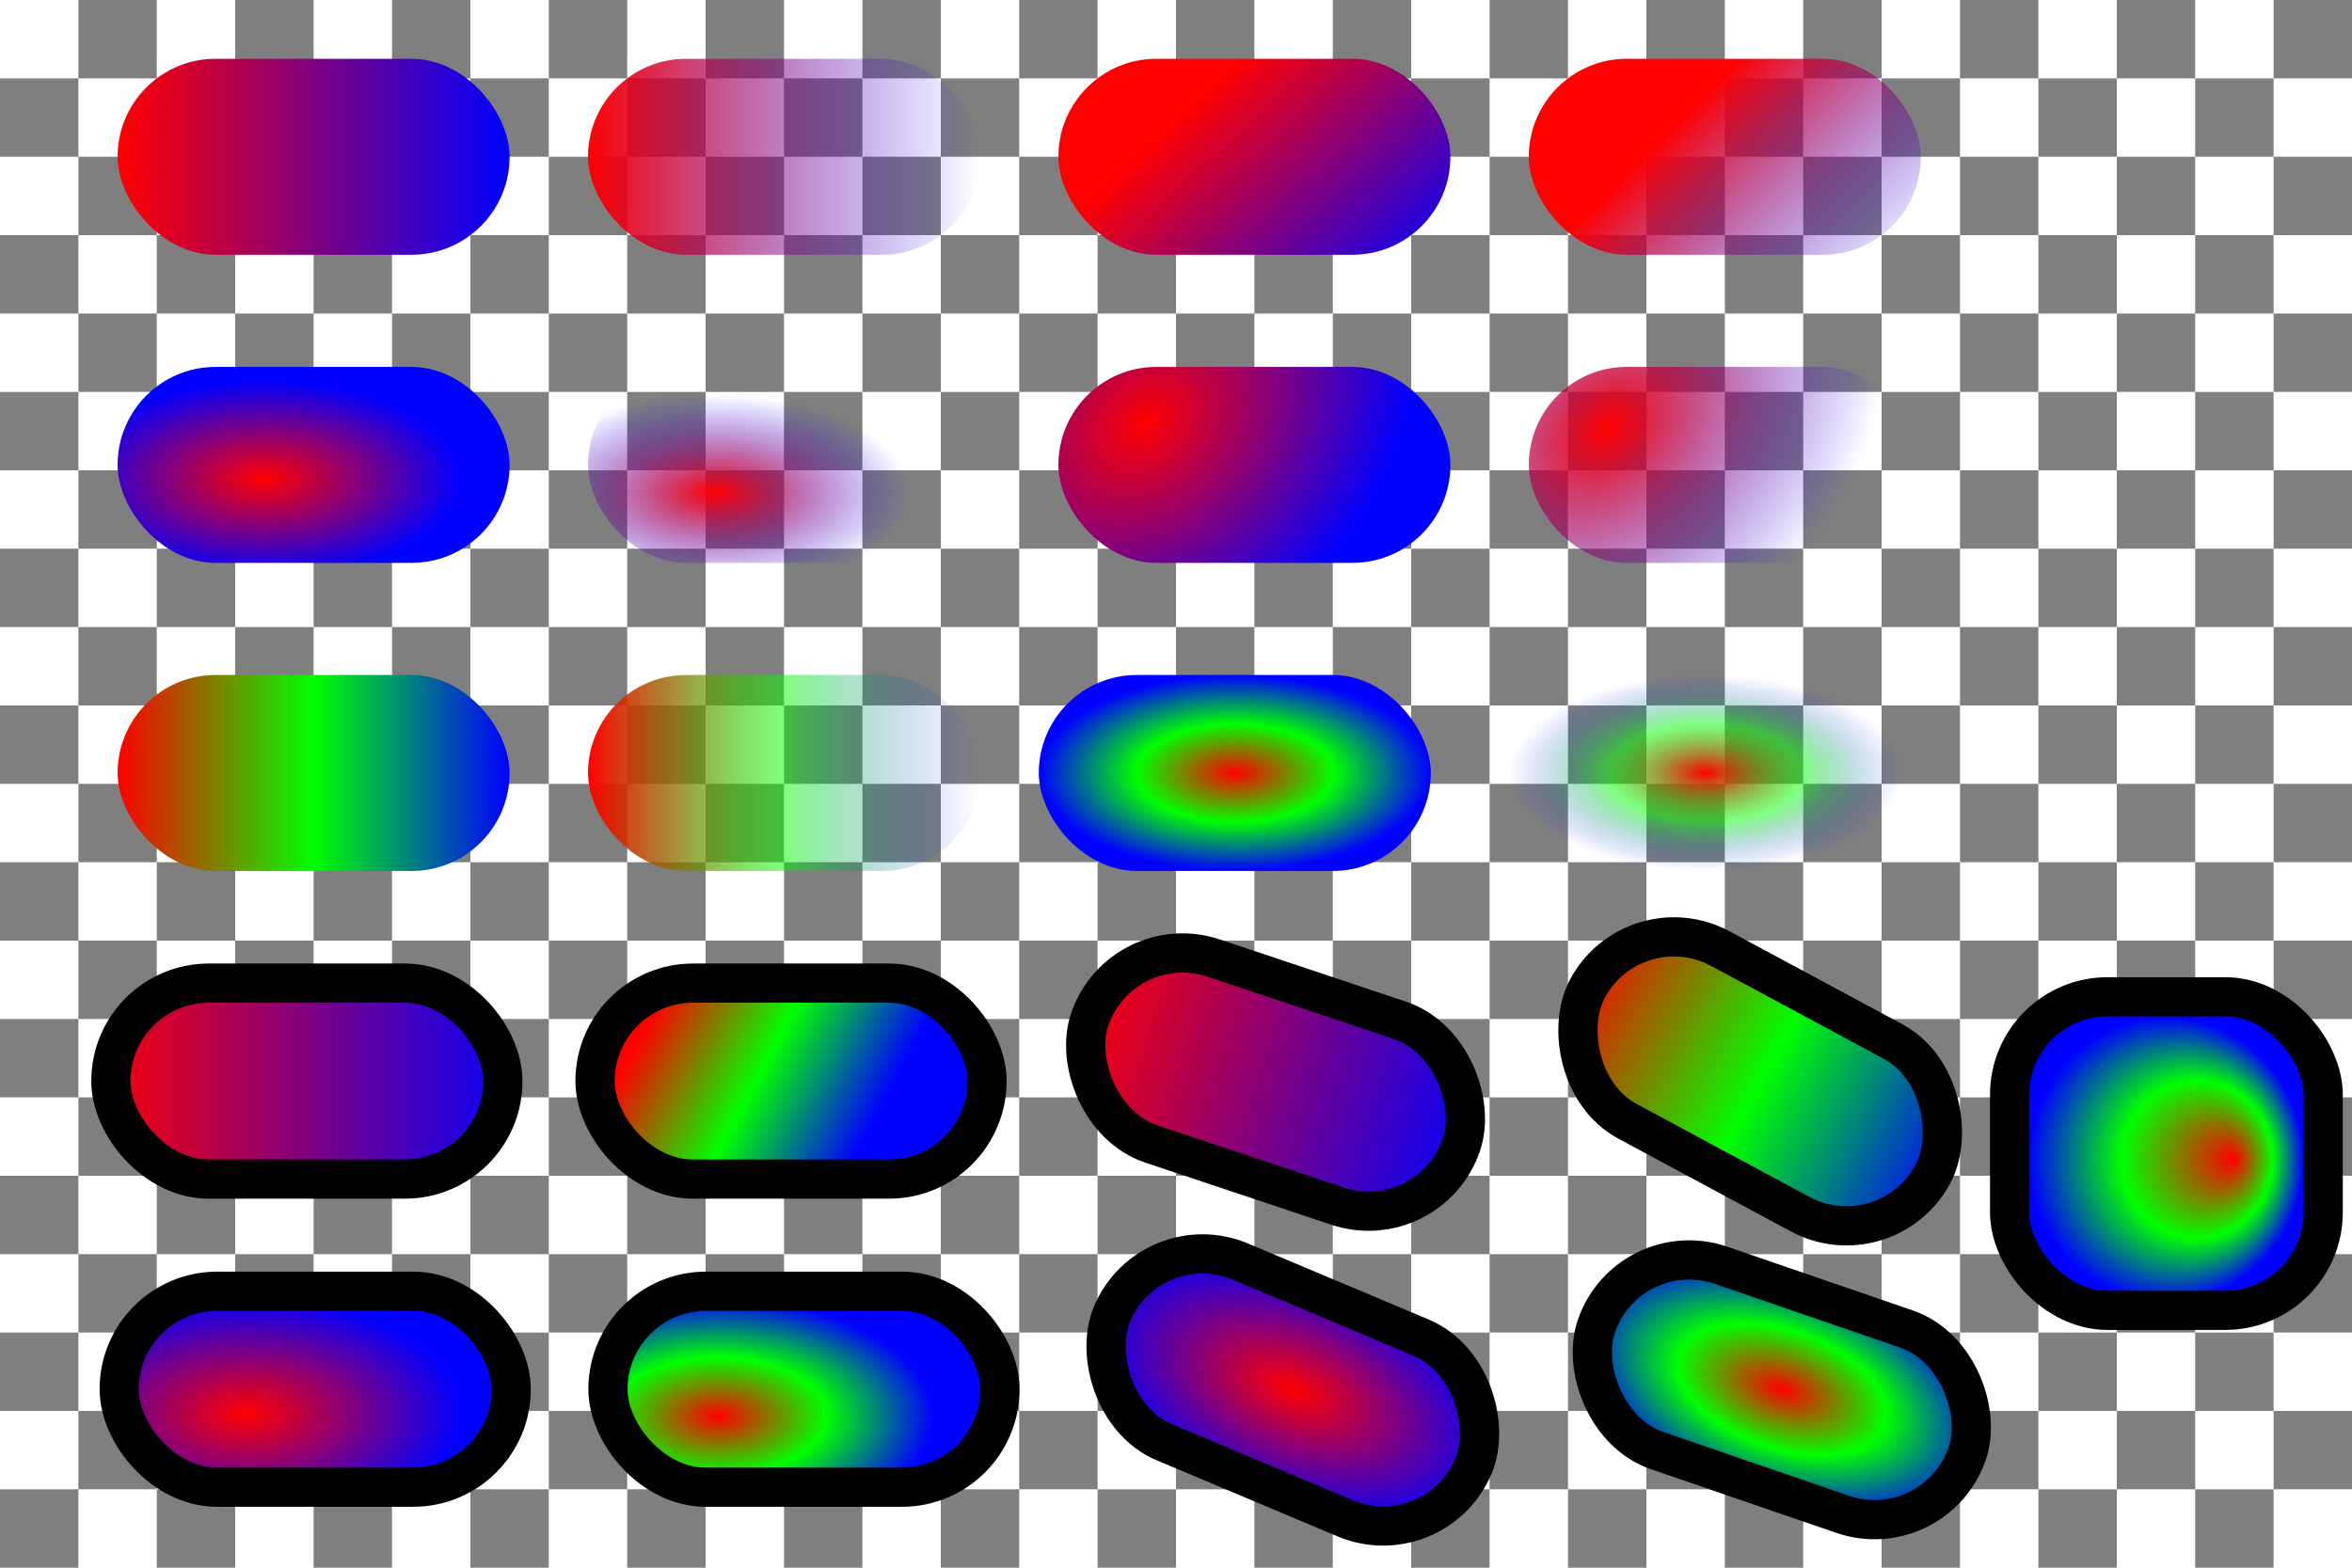 <?xml version="1.0" encoding="UTF-8" standalone="no"?>
<!-- Created with Inkscape (http://www.inkscape.org/) -->

<svg
   xmlns:dc="http://purl.org/dc/elements/1.1/"
   xmlns:cc="http://creativecommons.org/ns#"
   xmlns:rdf="http://www.w3.org/1999/02/22-rdf-syntax-ns#"
   xmlns:svg="http://www.w3.org/2000/svg"
   xmlns="http://www.w3.org/2000/svg"
   xmlns:xlink="http://www.w3.org/1999/xlink"
   xmlns:sodipodi="http://sodipodi.sourceforge.net/DTD/sodipodi-0.dtd"
   xmlns:inkscape="http://www.inkscape.org/namespaces/inkscape"
   width="600"
   height="400"
   id="svg2"
   version="1.1"
   inkscape:version="0.47 r22583"
   sodipodi:docname="gradient.svg">
  <title
     id="title3386">Test of Grdient</title>
  <defs
     id="defs4">
    <linearGradient
       id="linearGradient4156">
      <stop
         id="stop4158"
         offset="0"
         style="stop-color:#ff0000;stop-opacity:1;" />
      <stop
         style="stop-color:#00ff00;stop-opacity:1;"
         offset="0.549"
         id="stop4160" />
      <stop
         id="stop4162"
         offset="1"
         style="stop-color:#0000ff;stop-opacity:1;" />
    </linearGradient>
    <linearGradient
       id="linearGradient4073">
      <stop
         style="stop-color:#ff0000;stop-opacity:1;"
         offset="0"
         id="stop4075" />
      <stop
         style="stop-color:#0000ff;stop-opacity:1;"
         offset="1"
         id="stop4077" />
    </linearGradient>
    <inkscape:perspective
       sodipodi:type="inkscape:persp3d"
       inkscape:vp_x="0 : 526.18109 : 1"
       inkscape:vp_y="0 : 1000 : 0"
       inkscape:vp_z="744.09448 : 526.18109 : 1"
       inkscape:persp3d-origin="372.04724 : 350.78739 : 1"
       id="perspective10" />
    <inkscape:perspective
       id="perspective5135"
       inkscape:persp3d-origin="0.5 : 0.33333333 : 1"
       inkscape:vp_z="1 : 0.5 : 1"
       inkscape:vp_y="0 : 1000 : 0"
       inkscape:vp_x="0 : 0.5 : 1"
       sodipodi:type="inkscape:persp3d" />
    <inkscape:perspective
       id="perspective5163"
       inkscape:persp3d-origin="0.5 : 0.33333333 : 1"
       inkscape:vp_z="1 : 0.5 : 1"
       inkscape:vp_y="0 : 1000 : 0"
       inkscape:vp_x="0 : 0.5 : 1"
       sodipodi:type="inkscape:persp3d" />
    <inkscape:perspective
       id="perspective5163-9"
       inkscape:persp3d-origin="0.5 : 0.33333333 : 1"
       inkscape:vp_z="1 : 0.5 : 1"
       inkscape:vp_y="0 : 1000 : 0"
       inkscape:vp_x="0 : 0.5 : 1"
       sodipodi:type="inkscape:persp3d" />
    <inkscape:perspective
       id="perspective5163-2"
       inkscape:persp3d-origin="0.5 : 0.33333333 : 1"
       inkscape:vp_z="1 : 0.5 : 1"
       inkscape:vp_y="0 : 1000 : 0"
       inkscape:vp_x="0 : 0.5 : 1"
       sodipodi:type="inkscape:persp3d" />
    <inkscape:perspective
       id="perspective5163-3"
       inkscape:persp3d-origin="0.5 : 0.33333333 : 1"
       inkscape:vp_z="1 : 0.5 : 1"
       inkscape:vp_y="0 : 1000 : 0"
       inkscape:vp_x="0 : 0.5 : 1"
       sodipodi:type="inkscape:persp3d" />
    <inkscape:perspective
       id="perspective5257"
       inkscape:persp3d-origin="0.5 : 0.33333333 : 1"
       inkscape:vp_z="1 : 0.5 : 1"
       inkscape:vp_y="0 : 1000 : 0"
       inkscape:vp_x="0 : 0.5 : 1"
       sodipodi:type="inkscape:persp3d" />
    <inkscape:perspective
       id="perspective5366"
       inkscape:persp3d-origin="0.5 : 0.33333333 : 1"
       inkscape:vp_z="1 : 0.5 : 1"
       inkscape:vp_y="0 : 1000 : 0"
       inkscape:vp_x="0 : 0.5 : 1"
       sodipodi:type="inkscape:persp3d" />
    <inkscape:perspective
       id="perspective5565"
       inkscape:persp3d-origin="0.5 : 0.33333333 : 1"
       inkscape:vp_z="1 : 0.5 : 1"
       inkscape:vp_y="0 : 1000 : 0"
       inkscape:vp_x="0 : 0.5 : 1"
       sodipodi:type="inkscape:persp3d" />
    <inkscape:perspective
       id="perspective5565-2"
       inkscape:persp3d-origin="0.5 : 0.33333333 : 1"
       inkscape:vp_z="1 : 0.5 : 1"
       inkscape:vp_y="0 : 1000 : 0"
       inkscape:vp_x="0 : 0.5 : 1"
       sodipodi:type="inkscape:persp3d" />
    <inkscape:perspective
       id="perspective5565-3"
       inkscape:persp3d-origin="0.5 : 0.33333333 : 1"
       inkscape:vp_z="1 : 0.5 : 1"
       inkscape:vp_y="0 : 1000 : 0"
       inkscape:vp_x="0 : 0.5 : 1"
       sodipodi:type="inkscape:persp3d" />
    <inkscape:perspective
       id="perspective6449"
       inkscape:persp3d-origin="0.5 : 0.33333333 : 1"
       inkscape:vp_z="1 : 0.5 : 1"
       inkscape:vp_y="0 : 1000 : 0"
       inkscape:vp_x="0 : 0.5 : 1"
       sodipodi:type="inkscape:persp3d" />
    <inkscape:perspective
       id="perspective6449-1"
       inkscape:persp3d-origin="0.5 : 0.33333333 : 1"
       inkscape:vp_z="1 : 0.5 : 1"
       inkscape:vp_y="0 : 1000 : 0"
       inkscape:vp_x="0 : 0.5 : 1"
       sodipodi:type="inkscape:persp3d" />
    <inkscape:perspective
       id="perspective6480"
       inkscape:persp3d-origin="0.5 : 0.33333333 : 1"
       inkscape:vp_z="1 : 0.5 : 1"
       inkscape:vp_y="0 : 1000 : 0"
       inkscape:vp_x="0 : 0.5 : 1"
       sodipodi:type="inkscape:persp3d" />
    <inkscape:perspective
       id="perspective6508"
       inkscape:persp3d-origin="0.5 : 0.33333333 : 1"
       inkscape:vp_z="1 : 0.5 : 1"
       inkscape:vp_y="0 : 1000 : 0"
       inkscape:vp_x="0 : 0.5 : 1"
       sodipodi:type="inkscape:persp3d" />
    <inkscape:perspective
       id="perspective6540"
       inkscape:persp3d-origin="0.5 : 0.33333333 : 1"
       inkscape:vp_z="1 : 0.5 : 1"
       inkscape:vp_y="0 : 1000 : 0"
       inkscape:vp_x="0 : 0.5 : 1"
       sodipodi:type="inkscape:persp3d" />
    <inkscape:perspective
       id="perspective6540-7"
       inkscape:persp3d-origin="0.5 : 0.33333333 : 1"
       inkscape:vp_z="1 : 0.5 : 1"
       inkscape:vp_y="0 : 1000 : 0"
       inkscape:vp_x="0 : 0.5 : 1"
       sodipodi:type="inkscape:persp3d" />
    <inkscape:perspective
       id="perspective6571"
       inkscape:persp3d-origin="0.5 : 0.33333333 : 1"
       inkscape:vp_z="1 : 0.5 : 1"
       inkscape:vp_y="0 : 1000 : 0"
       inkscape:vp_x="0 : 0.5 : 1"
       sodipodi:type="inkscape:persp3d" />
    <inkscape:perspective
       id="perspective6571-3"
       inkscape:persp3d-origin="0.5 : 0.33333333 : 1"
       inkscape:vp_z="1 : 0.5 : 1"
       inkscape:vp_y="0 : 1000 : 0"
       inkscape:vp_x="0 : 0.5 : 1"
       sodipodi:type="inkscape:persp3d" />
    <linearGradient
       inkscape:collect="always"
       xlink:href="#linearGradient4073"
       id="linearGradient4079"
       x1="30"
       y1="50"
       x2="130"
       y2="50"
       gradientUnits="userSpaceOnUse"
       gradientTransform="translate(0,-10)" />
    <inkscape:perspective
       id="perspective4089"
       inkscape:persp3d-origin="0.5 : 0.33333333 : 1"
       inkscape:vp_z="1 : 0.5 : 1"
       inkscape:vp_y="0 : 1000 : 0"
       inkscape:vp_x="0 : 0.5 : 1"
       sodipodi:type="inkscape:persp3d" />
    <linearGradient
       inkscape:collect="always"
       xlink:href="#linearGradient4073-1"
       id="linearGradient4079-6"
       x1="30"
       y1="50"
       x2="130"
       y2="50"
       gradientUnits="userSpaceOnUse" />
    <linearGradient
       id="linearGradient4073-1">
      <stop
         style="stop-color:#ff0000;stop-opacity:1;"
         offset="0"
         id="stop4075-4" />
      <stop
         style="stop-color:#0000ff;stop-opacity:0;"
         offset="1"
         id="stop4077-2" />
    </linearGradient>
    <linearGradient
       gradientTransform="translate(120,-10)"
       y2="50"
       x2="130"
       y1="50"
       x1="30"
       gradientUnits="userSpaceOnUse"
       id="linearGradient4098"
       xlink:href="#linearGradient4073-1"
       inkscape:collect="always" />
    <inkscape:perspective
       id="perspective4131"
       inkscape:persp3d-origin="0.5 : 0.33333333 : 1"
       inkscape:vp_z="1 : 0.5 : 1"
       inkscape:vp_y="0 : 1000 : 0"
       inkscape:vp_x="0 : 0.5 : 1"
       sodipodi:type="inkscape:persp3d" />
    <linearGradient
       gradientTransform="translate(360,-10)"
       y2="74.749"
       x2="130.707"
       y1="26.665"
       x1="81.619"
       gradientUnits="userSpaceOnUse"
       id="linearGradient4098-2"
       xlink:href="#linearGradient4073-1-3"
       inkscape:collect="always" />
    <linearGradient
       id="linearGradient4073-1-3">
      <stop
         style="stop-color:#ff0000;stop-opacity:1;"
         offset="0"
         id="stop4075-4-3" />
      <stop
         style="stop-color:#0000ff;stop-opacity:0;"
         offset="1"
         id="stop4077-2-4" />
    </linearGradient>
    <linearGradient
       inkscape:collect="always"
       xlink:href="#linearGradient4073-13"
       id="linearGradient4079-1"
       x1="30"
       y1="50"
       x2="130"
       y2="50"
       gradientUnits="userSpaceOnUse" />
    <linearGradient
       id="linearGradient4073-13">
      <stop
         style="stop-color:#ff0000;stop-opacity:1;"
         offset="0"
         id="stop4075-8" />
      <stop
         style="stop-color:#0000ff;stop-opacity:1;"
         offset="1"
         id="stop4077-7" />
    </linearGradient>
    <linearGradient
       gradientTransform="translate(240,-10)"
       y2="75.456"
       x2="130"
       y1="21.716"
       x1="79.497"
       gradientUnits="userSpaceOnUse"
       id="linearGradient4145"
       xlink:href="#linearGradient4073-13"
       inkscape:collect="always" />
    <inkscape:perspective
       id="perspective4184"
       inkscape:persp3d-origin="0.5 : 0.33333333 : 1"
       inkscape:vp_z="1 : 0.5 : 1"
       inkscape:vp_y="0 : 1000 : 0"
       inkscape:vp_x="0 : 0.5 : 1"
       sodipodi:type="inkscape:persp3d" />
    <linearGradient
       id="linearGradient4073-1-3-5">
      <stop
         style="stop-color:#ff0000;stop-opacity:1;"
         offset="0"
         id="stop4075-4-3-0" />
      <stop
         style="stop-color:#0000ff;stop-opacity:0;"
         offset="1"
         id="stop4077-2-4-2" />
    </linearGradient>
    <linearGradient
       id="linearGradient4073-13-6">
      <stop
         style="stop-color:#ff0000;stop-opacity:1;"
         offset="0"
         id="stop4075-8-0" />
      <stop
         style="stop-color:#0000ff;stop-opacity:1;"
         offset="1"
         id="stop4077-7-2" />
    </linearGradient>
    <linearGradient
       id="linearGradient4073-1-8">
      <stop
         style="stop-color:#ff0000;stop-opacity:1;"
         offset="0"
         id="stop4075-4-6" />
      <stop
         style="stop-color:#0000ff;stop-opacity:0;"
         offset="1"
         id="stop4077-2-5" />
    </linearGradient>
    <linearGradient
       inkscape:collect="always"
       xlink:href="#linearGradient4073-9"
       id="linearGradient4079-0"
       x1="30"
       y1="50"
       x2="130"
       y2="50"
       gradientUnits="userSpaceOnUse" />
    <linearGradient
       id="linearGradient4073-9">
      <stop
         style="stop-color:#ff0000;stop-opacity:1;"
         offset="0"
         id="stop4075-0" />
      <stop
         style="stop-color:#0000ff;stop-opacity:1;"
         offset="1"
         id="stop4077-0" />
    </linearGradient>
    <radialGradient
       inkscape:collect="always"
       xlink:href="#linearGradient4073-9"
       id="radialGradient4259"
       cx="67.272"
       cy="137.071"
       fx="67.272"
       fy="137.071"
       r="50"
       gradientTransform="matrix(1,0,0,0.5,0,53.616)"
       gradientUnits="userSpaceOnUse" />
    <radialGradient
       inkscape:collect="always"
       xlink:href="#linearGradient4073-1-8"
       id="radialGradient4261"
       cx="182.322"
       cy="144.142"
       fx="182.322"
       fy="144.142"
       r="50"
       gradientTransform="matrix(1,0,0,0.5,7.6293945e-6,53.616)"
       gradientUnits="userSpaceOnUse" />
    <radialGradient
       inkscape:collect="always"
       xlink:href="#linearGradient4073-13-6"
       id="radialGradient4263"
       cx="297.328"
       cy="73.532"
       fx="297.328"
       fy="73.532"
       r="50"
       gradientTransform="matrix(1.138,-1.009,0.773,0.871,-103.333,343.864)"
       gradientUnits="userSpaceOnUse" />
    <radialGradient
       inkscape:collect="always"
       xlink:href="#linearGradient4073-1-3-5"
       id="radialGradient4265"
       cx="410.302"
       cy="111.615"
       fx="410.302"
       fy="111.615"
       r="50"
       gradientTransform="matrix(1.147,-1.143,0.835,0.838,-153.649,484.769)"
       gradientUnits="userSpaceOnUse" />
    <inkscape:perspective
       id="perspective4275"
       inkscape:persp3d-origin="0.5 : 0.33333333 : 1"
       inkscape:vp_z="1 : 0.5 : 1"
       inkscape:vp_y="0 : 1000 : 0"
       inkscape:vp_x="0 : 0.5 : 1"
       sodipodi:type="inkscape:persp3d" />
    <radialGradient
       inkscape:collect="always"
       xlink:href="#linearGradient4073-1-3-5-3"
       id="radialGradient4265-6"
       cx="410.302"
       cy="111.615"
       fx="410.302"
       fy="111.615"
       r="50"
       gradientTransform="matrix(1.147,-1.143,0.835,0.838,-153.649,576.154)"
       gradientUnits="userSpaceOnUse" />
    <linearGradient
       id="linearGradient4073-1-3-5-3">
      <stop
         style="stop-color:#ff0000;stop-opacity:1;"
         offset="0"
         id="stop4075-4-3-0-6" />
      <stop
         style="stop-color:#0000ff;stop-opacity:0;"
         offset="1"
         id="stop4077-2-4-2-1" />
    </linearGradient>
    <radialGradient
       inkscape:collect="always"
       xlink:href="#linearGradient4073-13-6-4"
       id="radialGradient4263-5"
       cx="297.328"
       cy="73.532"
       fx="297.328"
       fy="73.532"
       r="50"
       gradientTransform="matrix(1.138,-1.009,0.773,0.871,-103.333,435.248)"
       gradientUnits="userSpaceOnUse" />
    <linearGradient
       id="linearGradient4073-13-6-4">
      <stop
         style="stop-color:#ff0000;stop-opacity:1;"
         offset="0"
         id="stop4075-8-0-2" />
      <stop
         id="stop4354"
         offset="0.5"
         style="stop-color:#7f007f;stop-opacity:1;" />
      <stop
         style="stop-color:#0000ff;stop-opacity:1;"
         offset="1"
         id="stop4077-7-2-0" />
    </linearGradient>
    <radialGradient
       inkscape:collect="always"
       xlink:href="#linearGradient4073-1-8-7"
       id="radialGradient4261-9"
       cx="200"
       cy="130"
       fx="200"
       fy="130"
       r="50"
       gradientTransform="matrix(1,0,0,0.5,235,132.231)"
       gradientUnits="userSpaceOnUse" />
    <linearGradient
       id="linearGradient4073-1-8-7">
      <stop
         style="stop-color:#ff0000;stop-opacity:1;"
         offset="0"
         id="stop4075-4-6-3" />
      <stop
         id="stop4352"
         offset="0.5"
         style="stop-color:#00ff00;stop-opacity:0.498;" />
      <stop
         style="stop-color:#0000ff;stop-opacity:0;"
         offset="1"
         id="stop4077-2-5-7" />
    </linearGradient>
    <radialGradient
       inkscape:collect="always"
       xlink:href="#linearGradient4073-9-6"
       id="radialGradient4259-2"
       cx="80"
       cy="130"
       fx="80"
       fy="130"
       r="50"
       gradientTransform="matrix(1,0,0,0.5,0,65)"
       gradientUnits="userSpaceOnUse" />
    <linearGradient
       id="linearGradient4073-9-6">
      <stop
         style="stop-color:#ff0000;stop-opacity:1;"
         offset="0"
         id="stop4075-0-0" />
      <stop
         id="stop4350"
         offset="0.5"
         style="stop-color:#00ff00;stop-opacity:1;" />
      <stop
         style="stop-color:#0000ff;stop-opacity:1;"
         offset="1"
         id="stop4077-0-1" />
    </linearGradient>
    <radialGradient
       r="50"
       fy="130"
       fx="80"
       cy="130"
       cx="80"
       gradientTransform="matrix(1,0,0,0.5,235,132.231)"
       gradientUnits="userSpaceOnUse"
       id="radialGradient4299"
       xlink:href="#linearGradient4073-9-6"
       inkscape:collect="always" />
    <inkscape:perspective
       id="perspective4364"
       inkscape:persp3d-origin="0.5 : 0.33333333 : 1"
       inkscape:vp_z="1 : 0.5 : 1"
       inkscape:vp_y="0 : 1000 : 0"
       inkscape:vp_x="0 : 0.5 : 1"
       sodipodi:type="inkscape:persp3d" />
    <linearGradient
       gradientTransform="translate(120,147.231)"
       y2="50"
       x2="130"
       y1="50"
       x1="30"
       gradientUnits="userSpaceOnUse"
       id="linearGradient4098-20"
       xlink:href="#linearGradient4073-1-0"
       inkscape:collect="always" />
    <linearGradient
       id="linearGradient4073-1-0">
      <stop
         style="stop-color:#ff0000;stop-opacity:1;"
         offset="0"
         id="stop4075-4-1" />
      <stop
         id="stop4411"
         offset="0.5"
         style="stop-color:#00ff00;stop-opacity:0.498;" />
      <stop
         style="stop-color:#0000ff;stop-opacity:0;"
         offset="1"
         id="stop4077-2-46" />
    </linearGradient>
    <linearGradient
       inkscape:collect="always"
       xlink:href="#linearGradient4073-17"
       id="linearGradient4079-07"
       x1="30"
       y1="50"
       x2="130"
       y2="50"
       gradientUnits="userSpaceOnUse" />
    <linearGradient
       id="linearGradient4073-17">
      <stop
         style="stop-color:#ff0000;stop-opacity:1;"
         offset="0"
         id="stop4075-7" />
      <stop
         id="stop4409"
         offset="0.5"
         style="stop-color:#00ff00;stop-opacity:1;" />
      <stop
         style="stop-color:#0000ff;stop-opacity:1;"
         offset="1"
         id="stop4077-77" />
    </linearGradient>
    <linearGradient
       gradientTransform="translate(8.1487646e-6,147.231)"
       y2="50"
       x2="130"
       y1="50"
       x1="30"
       gradientUnits="userSpaceOnUse"
       id="linearGradient4378"
       xlink:href="#linearGradient4073-17"
       inkscape:collect="always" />
    <linearGradient
       inkscape:collect="always"
       xlink:href="#linearGradient4073"
       id="linearGradient4144"
       x1="23.284"
       y1="277.215"
       x2="133.284"
       y2="277.215"
       gradientUnits="userSpaceOnUse"
       gradientTransform="translate(0,-1.368)" />
    <linearGradient
       inkscape:collect="always"
       xlink:href="#linearGradient4073"
       id="linearGradient4166"
       x1="267.943"
       y1="279.336"
       x2="377.943"
       y2="279.336"
       gradientUnits="userSpaceOnUse"
       gradientTransform="translate(72.946,-120.644)" />
    <linearGradient
       inkscape:collect="always"
       xlink:href="#linearGradient4073-17"
       id="linearGradient4174"
       x1="166.827"
       y1="258.123"
       x2="222.38"
       y2="287.821"
       gradientUnits="userSpaceOnUse"
       gradientTransform="translate(1.179,-2.782)" />
    <linearGradient
       inkscape:collect="always"
       xlink:href="#linearGradient4073-9-6"
       id="linearGradient4190"
       x1="393.808"
       y1="285.7"
       x2="503.808"
       y2="285.7"
       gradientUnits="userSpaceOnUse"
       gradientTransform="translate(77.127,-255.488)" />
    <radialGradient
       inkscape:collect="always"
       xlink:href="#linearGradient4073"
       id="radialGradient4198"
       cx="62.728"
       cy="370.906"
       fx="62.728"
       fy="370.906"
       r="55"
       gradientTransform="matrix(1,0,0,0.545,0,158.514)"
       gradientUnits="userSpaceOnUse" />
    <radialGradient
       inkscape:collect="always"
       xlink:href="#linearGradient4073-17"
       id="radialGradient4206"
       cx="192.128"
       cy="377.152"
       fx="192.128"
       fy="377.152"
       r="55"
       gradientTransform="matrix(1,0,0,0.545,-8.957,155.814)"
       gradientUnits="userSpaceOnUse" />
    <radialGradient
       inkscape:collect="always"
       xlink:href="#linearGradient4073-13"
       id="radialGradient4214"
       cx="333.55"
       cy="364.189"
       fx="333.55"
       fy="364.189"
       r="55"
       gradientTransform="matrix(1,0,0,0.545,107.853,0.252)"
       gradientUnits="userSpaceOnUse" />
    <radialGradient
       inkscape:collect="always"
       xlink:href="#linearGradient4073-17"
       id="radialGradient4222"
       cx="454.465"
       cy="366.31"
       fx="454.465"
       fy="366.31"
       r="55"
       gradientTransform="matrix(1,0,0,0.545,90.49,-12.172)"
       gradientUnits="userSpaceOnUse" />
    <radialGradient
       inkscape:collect="always"
       xlink:href="#linearGradient4156"
       id="radialGradient3382"
       cx="550.531"
       cy="68.769"
       fx="573.159"
       fy="68.769"
       r="45"
       gradientUnits="userSpaceOnUse"
       gradientTransform="matrix(0.78,-0.004,0.004,0.811,122.847,242.307)" />
  </defs>
  <sodipodi:namedview
     id="base"
     pagecolor="#ffffff"
     bordercolor="#666666"
     borderopacity="1.0"
     inkscape:pageopacity="0.0"
     inkscape:pageshadow="2"
     inkscape:zoom="1.4142136"
     inkscape:cx="315.811"
     inkscape:cy="185.39038"
     inkscape:document-units="px"
     inkscape:current-layer="layer2"
     showgrid="false"
     inkscape:snap-global="false"
     inkscape:window-width="1024"
     inkscape:window-height="712"
     inkscape:window-x="-4"
     inkscape:window-y="-4"
     inkscape:window-maximized="1" />
  <g
     inkscape:label="背景"
     inkscape:groupmode="layer"
     id="layer1"
     transform="translate(0,-652.362)"
     sodipodi:insensitive="true">
    <g
       id="g5123">
      <rect
         y="1032.362"
         x="0"
         height="20"
         width="20"
         id="rect5109"
         style="fill:#7f7f7f;fill-opacity:1;stroke:none" />
      <rect
         y="1012.362"
         x="20"
         height="20"
         width="20"
         id="rect5111"
         style="fill:#7f7f7f;fill-opacity:1;stroke:none" />
    </g>
    <g
       transform="translate(0,-40)"
       id="g5123-6">
      <rect
         y="1032.362"
         x="0"
         height="20"
         width="20"
         id="rect5109-7"
         style="fill:#7f7f7f;fill-opacity:1;stroke:none" />
      <rect
         y="1012.362"
         x="20"
         height="20"
         width="20"
         id="rect5111-7"
         style="fill:#7f7f7f;fill-opacity:1;stroke:none" />
    </g>
    <g
       transform="translate(0,-80)"
       id="g5123-7">
      <rect
         y="1032.362"
         x="0"
         height="20"
         width="20"
         id="rect5109-6"
         style="fill:#7f7f7f;fill-opacity:1;stroke:none" />
      <rect
         y="1012.362"
         x="20"
         height="20"
         width="20"
         id="rect5111-5"
         style="fill:#7f7f7f;fill-opacity:1;stroke:none" />
    </g>
    <g
       transform="translate(0,-120)"
       id="g5123-6-1">
      <rect
         y="1032.362"
         x="0"
         height="20"
         width="20"
         id="rect5109-7-3"
         style="fill:#7f7f7f;fill-opacity:1;stroke:none" />
      <rect
         y="1012.362"
         x="20"
         height="20"
         width="20"
         id="rect5111-7-9"
         style="fill:#7f7f7f;fill-opacity:1;stroke:none" />
    </g>
    <g
       transform="translate(0,-160)"
       id="g5123-5">
      <rect
         y="1032.362"
         x="0"
         height="20"
         width="20"
         id="rect5109-9"
         style="fill:#7f7f7f;fill-opacity:1;stroke:none" />
      <rect
         y="1012.362"
         x="20"
         height="20"
         width="20"
         id="rect5111-2"
         style="fill:#7f7f7f;fill-opacity:1;stroke:none" />
    </g>
    <g
       transform="translate(0,-200)"
       id="g5123-6-6">
      <rect
         y="1032.362"
         x="0"
         height="20"
         width="20"
         id="rect5109-7-5"
         style="fill:#7f7f7f;fill-opacity:1;stroke:none" />
      <rect
         y="1012.362"
         x="20"
         height="20"
         width="20"
         id="rect5111-7-3"
         style="fill:#7f7f7f;fill-opacity:1;stroke:none" />
    </g>
    <g
       transform="translate(0,-240)"
       id="g5123-4">
      <rect
         y="1032.362"
         x="0"
         height="20"
         width="20"
         id="rect5109-4"
         style="fill:#7f7f7f;fill-opacity:1;stroke:none" />
      <rect
         y="1012.362"
         x="20"
         height="20"
         width="20"
         id="rect5111-4"
         style="fill:#7f7f7f;fill-opacity:1;stroke:none" />
    </g>
    <g
       transform="translate(0,-280)"
       id="g5123-6-2">
      <rect
         y="1032.362"
         x="0"
         height="20"
         width="20"
         id="rect5109-7-7"
         style="fill:#7f7f7f;fill-opacity:1;stroke:none" />
      <rect
         y="1012.362"
         x="20"
         height="20"
         width="20"
         id="rect5111-7-92"
         style="fill:#7f7f7f;fill-opacity:1;stroke:none" />
    </g>
    <g
       transform="translate(0,-320)"
       id="g5123-73">
      <rect
         y="1032.362"
         x="0"
         height="20"
         width="20"
         id="rect5109-1"
         style="fill:#7f7f7f;fill-opacity:1;stroke:none" />
      <rect
         y="1012.362"
         x="20"
         height="20"
         width="20"
         id="rect5111-57"
         style="fill:#7f7f7f;fill-opacity:1;stroke:none" />
    </g>
    <g
       transform="translate(0,-360)"
       id="g5123-6-8">
      <rect
         y="1032.362"
         x="0"
         height="20"
         width="20"
         id="rect5109-7-58"
         style="fill:#7f7f7f;fill-opacity:1;stroke:none" />
      <rect
         y="1012.362"
         x="20"
         height="20"
         width="20"
         id="rect5111-7-32"
         style="fill:#7f7f7f;fill-opacity:1;stroke:none" />
    </g>
    <g
       transform="translate(40,-2.6171874e-6)"
       id="g5123-41">
      <rect
         y="1032.362"
         x="0"
         height="20"
         width="20"
         id="rect5109-15"
         style="fill:#7f7f7f;fill-opacity:1;stroke:none" />
      <rect
         y="1012.362"
         x="20"
         height="20"
         width="20"
         id="rect5111-9"
         style="fill:#7f7f7f;fill-opacity:1;stroke:none" />
    </g>
    <g
       transform="translate(40,-40)"
       id="g5123-6-5">
      <rect
         y="1032.362"
         x="0"
         height="20"
         width="20"
         id="rect5109-7-1"
         style="fill:#7f7f7f;fill-opacity:1;stroke:none" />
      <rect
         y="1012.362"
         x="20"
         height="20"
         width="20"
         id="rect5111-7-0"
         style="fill:#7f7f7f;fill-opacity:1;stroke:none" />
    </g>
    <g
       transform="translate(40,-80)"
       id="g5123-7-6">
      <rect
         y="1032.362"
         x="0"
         height="20"
         width="20"
         id="rect5109-6-4"
         style="fill:#7f7f7f;fill-opacity:1;stroke:none" />
      <rect
         y="1012.362"
         x="20"
         height="20"
         width="20"
         id="rect5111-5-5"
         style="fill:#7f7f7f;fill-opacity:1;stroke:none" />
    </g>
    <g
       transform="translate(40,-120)"
       id="g5123-6-1-3">
      <rect
         y="1032.362"
         x="0"
         height="20"
         width="20"
         id="rect5109-7-3-0"
         style="fill:#7f7f7f;fill-opacity:1;stroke:none" />
      <rect
         y="1012.362"
         x="20"
         height="20"
         width="20"
         id="rect5111-7-9-8"
         style="fill:#7f7f7f;fill-opacity:1;stroke:none" />
    </g>
    <g
       transform="translate(40,-160)"
       id="g5123-5-9">
      <rect
         y="1032.362"
         x="0"
         height="20"
         width="20"
         id="rect5109-9-1"
         style="fill:#7f7f7f;fill-opacity:1;stroke:none" />
      <rect
         y="1012.362"
         x="20"
         height="20"
         width="20"
         id="rect5111-2-3"
         style="fill:#7f7f7f;fill-opacity:1;stroke:none" />
    </g>
    <g
       transform="translate(40,-200)"
       id="g5123-6-6-4">
      <rect
         y="1032.362"
         x="0"
         height="20"
         width="20"
         id="rect5109-7-5-7"
         style="fill:#7f7f7f;fill-opacity:1;stroke:none" />
      <rect
         y="1012.362"
         x="20"
         height="20"
         width="20"
         id="rect5111-7-3-4"
         style="fill:#7f7f7f;fill-opacity:1;stroke:none" />
    </g>
    <g
       transform="translate(40,-240)"
       id="g5123-4-6">
      <rect
         y="1032.362"
         x="0"
         height="20"
         width="20"
         id="rect5109-4-3"
         style="fill:#7f7f7f;fill-opacity:1;stroke:none" />
      <rect
         y="1012.362"
         x="20"
         height="20"
         width="20"
         id="rect5111-4-6"
         style="fill:#7f7f7f;fill-opacity:1;stroke:none" />
    </g>
    <g
       transform="translate(40,-280)"
       id="g5123-6-2-5">
      <rect
         y="1032.362"
         x="0"
         height="20"
         width="20"
         id="rect5109-7-7-2"
         style="fill:#7f7f7f;fill-opacity:1;stroke:none" />
      <rect
         y="1012.362"
         x="20"
         height="20"
         width="20"
         id="rect5111-7-92-8"
         style="fill:#7f7f7f;fill-opacity:1;stroke:none" />
    </g>
    <g
       transform="translate(40,-320)"
       id="g5123-73-1">
      <rect
         y="1032.362"
         x="0"
         height="20"
         width="20"
         id="rect5109-1-0"
         style="fill:#7f7f7f;fill-opacity:1;stroke:none" />
      <rect
         y="1012.362"
         x="20"
         height="20"
         width="20"
         id="rect5111-57-3"
         style="fill:#7f7f7f;fill-opacity:1;stroke:none" />
    </g>
    <g
       transform="translate(40,-360)"
       id="g5123-6-8-1">
      <rect
         y="1032.362"
         x="0"
         height="20"
         width="20"
         id="rect5109-7-58-5"
         style="fill:#7f7f7f;fill-opacity:1;stroke:none" />
      <rect
         y="1012.362"
         x="20"
         height="20"
         width="20"
         id="rect5111-7-32-5"
         style="fill:#7f7f7f;fill-opacity:1;stroke:none" />
    </g>
    <g
       transform="translate(80,-2.6171874e-6)"
       id="g5123-2">
      <rect
         y="1032.362"
         x="0"
         height="20"
         width="20"
         id="rect5109-2"
         style="fill:#7f7f7f;fill-opacity:1;stroke:none" />
      <rect
         y="1012.362"
         x="20"
         height="20"
         width="20"
         id="rect5111-1"
         style="fill:#7f7f7f;fill-opacity:1;stroke:none" />
    </g>
    <g
       transform="translate(80,-40)"
       id="g5123-6-7">
      <rect
         y="1032.362"
         x="0"
         height="20"
         width="20"
         id="rect5109-7-4"
         style="fill:#7f7f7f;fill-opacity:1;stroke:none" />
      <rect
         y="1012.362"
         x="20"
         height="20"
         width="20"
         id="rect5111-7-8"
         style="fill:#7f7f7f;fill-opacity:1;stroke:none" />
    </g>
    <g
       transform="translate(80,-80)"
       id="g5123-7-2">
      <rect
         y="1032.362"
         x="0"
         height="20"
         width="20"
         id="rect5109-6-3"
         style="fill:#7f7f7f;fill-opacity:1;stroke:none" />
      <rect
         y="1012.362"
         x="20"
         height="20"
         width="20"
         id="rect5111-5-6"
         style="fill:#7f7f7f;fill-opacity:1;stroke:none" />
    </g>
    <g
       transform="translate(80,-120)"
       id="g5123-6-1-30">
      <rect
         y="1032.362"
         x="0"
         height="20"
         width="20"
         id="rect5109-7-3-3"
         style="fill:#7f7f7f;fill-opacity:1;stroke:none" />
      <rect
         y="1012.362"
         x="20"
         height="20"
         width="20"
         id="rect5111-7-9-5"
         style="fill:#7f7f7f;fill-opacity:1;stroke:none" />
    </g>
    <g
       transform="translate(80,-160)"
       id="g5123-5-2">
      <rect
         y="1032.362"
         x="0"
         height="20"
         width="20"
         id="rect5109-9-8"
         style="fill:#7f7f7f;fill-opacity:1;stroke:none" />
      <rect
         y="1012.362"
         x="20"
         height="20"
         width="20"
         id="rect5111-2-0"
         style="fill:#7f7f7f;fill-opacity:1;stroke:none" />
    </g>
    <g
       transform="translate(80,-200)"
       id="g5123-6-6-7">
      <rect
         y="1032.362"
         x="0"
         height="20"
         width="20"
         id="rect5109-7-5-2"
         style="fill:#7f7f7f;fill-opacity:1;stroke:none" />
      <rect
         y="1012.362"
         x="20"
         height="20"
         width="20"
         id="rect5111-7-3-2"
         style="fill:#7f7f7f;fill-opacity:1;stroke:none" />
    </g>
    <g
       transform="translate(80,-240)"
       id="g5123-4-5">
      <rect
         y="1032.362"
         x="0"
         height="20"
         width="20"
         id="rect5109-4-9"
         style="fill:#7f7f7f;fill-opacity:1;stroke:none" />
      <rect
         y="1012.362"
         x="20"
         height="20"
         width="20"
         id="rect5111-4-1"
         style="fill:#7f7f7f;fill-opacity:1;stroke:none" />
    </g>
    <g
       transform="translate(80,-280)"
       id="g5123-6-2-0">
      <rect
         y="1032.362"
         x="0"
         height="20"
         width="20"
         id="rect5109-7-7-8"
         style="fill:#7f7f7f;fill-opacity:1;stroke:none" />
      <rect
         y="1012.362"
         x="20"
         height="20"
         width="20"
         id="rect5111-7-92-5"
         style="fill:#7f7f7f;fill-opacity:1;stroke:none" />
    </g>
    <g
       transform="translate(80,-320)"
       id="g5123-73-0">
      <rect
         y="1032.362"
         x="0"
         height="20"
         width="20"
         id="rect5109-1-7"
         style="fill:#7f7f7f;fill-opacity:1;stroke:none" />
      <rect
         y="1012.362"
         x="20"
         height="20"
         width="20"
         id="rect5111-57-9"
         style="fill:#7f7f7f;fill-opacity:1;stroke:none" />
    </g>
    <g
       transform="translate(80,-360)"
       id="g5123-6-8-0">
      <rect
         y="1032.362"
         x="0"
         height="20"
         width="20"
         id="rect5109-7-58-53"
         style="fill:#7f7f7f;fill-opacity:1;stroke:none" />
      <rect
         y="1012.362"
         x="20"
         height="20"
         width="20"
         id="rect5111-7-32-4"
         style="fill:#7f7f7f;fill-opacity:1;stroke:none" />
    </g>
    <g
       transform="translate(120,-2.6171874e-6)"
       id="g5123-41-1">
      <rect
         y="1032.362"
         x="0"
         height="20"
         width="20"
         id="rect5109-15-0"
         style="fill:#7f7f7f;fill-opacity:1;stroke:none" />
      <rect
         y="1012.362"
         x="20"
         height="20"
         width="20"
         id="rect5111-9-4"
         style="fill:#7f7f7f;fill-opacity:1;stroke:none" />
    </g>
    <g
       transform="translate(120,-40)"
       id="g5123-6-5-8">
      <rect
         y="1032.362"
         x="0"
         height="20"
         width="20"
         id="rect5109-7-1-5"
         style="fill:#7f7f7f;fill-opacity:1;stroke:none" />
      <rect
         y="1012.362"
         x="20"
         height="20"
         width="20"
         id="rect5111-7-0-9"
         style="fill:#7f7f7f;fill-opacity:1;stroke:none" />
    </g>
    <g
       transform="translate(120,-80)"
       id="g5123-7-6-2">
      <rect
         y="1032.362"
         x="0"
         height="20"
         width="20"
         id="rect5109-6-4-5"
         style="fill:#7f7f7f;fill-opacity:1;stroke:none" />
      <rect
         y="1012.362"
         x="20"
         height="20"
         width="20"
         id="rect5111-5-5-4"
         style="fill:#7f7f7f;fill-opacity:1;stroke:none" />
    </g>
    <g
       transform="translate(120,-120)"
       id="g5123-6-1-3-1">
      <rect
         y="1032.362"
         x="0"
         height="20"
         width="20"
         id="rect5109-7-3-0-3"
         style="fill:#7f7f7f;fill-opacity:1;stroke:none" />
      <rect
         y="1012.362"
         x="20"
         height="20"
         width="20"
         id="rect5111-7-9-8-9"
         style="fill:#7f7f7f;fill-opacity:1;stroke:none" />
    </g>
    <g
       transform="translate(120,-160)"
       id="g5123-5-9-5">
      <rect
         y="1032.362"
         x="0"
         height="20"
         width="20"
         id="rect5109-9-1-8"
         style="fill:#7f7f7f;fill-opacity:1;stroke:none" />
      <rect
         y="1012.362"
         x="20"
         height="20"
         width="20"
         id="rect5111-2-3-2"
         style="fill:#7f7f7f;fill-opacity:1;stroke:none" />
    </g>
    <g
       transform="translate(120,-200)"
       id="g5123-6-6-4-7">
      <rect
         y="1032.362"
         x="0"
         height="20"
         width="20"
         id="rect5109-7-5-7-9"
         style="fill:#7f7f7f;fill-opacity:1;stroke:none" />
      <rect
         y="1012.362"
         x="20"
         height="20"
         width="20"
         id="rect5111-7-3-4-6"
         style="fill:#7f7f7f;fill-opacity:1;stroke:none" />
    </g>
    <g
       transform="translate(120,-240)"
       id="g5123-4-6-1">
      <rect
         y="1032.362"
         x="0"
         height="20"
         width="20"
         id="rect5109-4-3-7"
         style="fill:#7f7f7f;fill-opacity:1;stroke:none" />
      <rect
         y="1012.362"
         x="20"
         height="20"
         width="20"
         id="rect5111-4-6-7"
         style="fill:#7f7f7f;fill-opacity:1;stroke:none" />
    </g>
    <g
       transform="translate(120,-280)"
       id="g5123-6-2-5-1">
      <rect
         y="1032.362"
         x="0"
         height="20"
         width="20"
         id="rect5109-7-7-2-9"
         style="fill:#7f7f7f;fill-opacity:1;stroke:none" />
      <rect
         y="1012.362"
         x="20"
         height="20"
         width="20"
         id="rect5111-7-92-8-0"
         style="fill:#7f7f7f;fill-opacity:1;stroke:none" />
    </g>
    <g
       transform="translate(120,-320)"
       id="g5123-73-1-3">
      <rect
         y="1032.362"
         x="0"
         height="20"
         width="20"
         id="rect5109-1-0-4"
         style="fill:#7f7f7f;fill-opacity:1;stroke:none" />
      <rect
         y="1012.362"
         x="20"
         height="20"
         width="20"
         id="rect5111-57-3-1"
         style="fill:#7f7f7f;fill-opacity:1;stroke:none" />
    </g>
    <g
       transform="translate(120,-360)"
       id="g5123-6-8-1-7">
      <rect
         y="1032.362"
         x="0"
         height="20"
         width="20"
         id="rect5109-7-58-5-5"
         style="fill:#7f7f7f;fill-opacity:1;stroke:none" />
      <rect
         y="1012.362"
         x="20"
         height="20"
         width="20"
         id="rect5111-7-32-5-3"
         style="fill:#7f7f7f;fill-opacity:1;stroke:none" />
    </g>
    <g
       transform="translate(160,-2.6171874e-6)"
       id="g5123-3">
      <rect
         y="1032.362"
         x="0"
         height="20"
         width="20"
         id="rect5109-24"
         style="fill:#7f7f7f;fill-opacity:1;stroke:none" />
      <rect
         y="1012.362"
         x="20"
         height="20"
         width="20"
         id="rect5111-12"
         style="fill:#7f7f7f;fill-opacity:1;stroke:none" />
    </g>
    <g
       transform="translate(160,-40)"
       id="g5123-6-9">
      <rect
         y="1032.362"
         x="0"
         height="20"
         width="20"
         id="rect5109-7-0"
         style="fill:#7f7f7f;fill-opacity:1;stroke:none" />
      <rect
         y="1012.362"
         x="20"
         height="20"
         width="20"
         id="rect5111-7-87"
         style="fill:#7f7f7f;fill-opacity:1;stroke:none" />
    </g>
    <g
       transform="translate(160,-80)"
       id="g5123-7-4">
      <rect
         y="1032.362"
         x="0"
         height="20"
         width="20"
         id="rect5109-6-5"
         style="fill:#7f7f7f;fill-opacity:1;stroke:none" />
      <rect
         y="1012.362"
         x="20"
         height="20"
         width="20"
         id="rect5111-5-68"
         style="fill:#7f7f7f;fill-opacity:1;stroke:none" />
    </g>
    <g
       transform="translate(160,-120)"
       id="g5123-6-1-0">
      <rect
         y="1032.362"
         x="0"
         height="20"
         width="20"
         id="rect5109-7-3-7"
         style="fill:#7f7f7f;fill-opacity:1;stroke:none" />
      <rect
         y="1012.362"
         x="20"
         height="20"
         width="20"
         id="rect5111-7-9-7"
         style="fill:#7f7f7f;fill-opacity:1;stroke:none" />
    </g>
    <g
       transform="translate(160,-160)"
       id="g5123-5-4">
      <rect
         y="1032.362"
         x="0"
         height="20"
         width="20"
         id="rect5109-9-3"
         style="fill:#7f7f7f;fill-opacity:1;stroke:none" />
      <rect
         y="1012.362"
         x="20"
         height="20"
         width="20"
         id="rect5111-2-1"
         style="fill:#7f7f7f;fill-opacity:1;stroke:none" />
    </g>
    <g
       transform="translate(160,-200)"
       id="g5123-6-6-3">
      <rect
         y="1032.362"
         x="0"
         height="20"
         width="20"
         id="rect5109-7-5-6"
         style="fill:#7f7f7f;fill-opacity:1;stroke:none" />
      <rect
         y="1012.362"
         x="20"
         height="20"
         width="20"
         id="rect5111-7-3-3"
         style="fill:#7f7f7f;fill-opacity:1;stroke:none" />
    </g>
    <g
       transform="translate(160,-240)"
       id="g5123-4-0">
      <rect
         y="1032.362"
         x="0"
         height="20"
         width="20"
         id="rect5109-4-1"
         style="fill:#7f7f7f;fill-opacity:1;stroke:none" />
      <rect
         y="1012.362"
         x="20"
         height="20"
         width="20"
         id="rect5111-4-9"
         style="fill:#7f7f7f;fill-opacity:1;stroke:none" />
    </g>
    <g
       transform="translate(160,-280)"
       id="g5123-6-2-04">
      <rect
         y="1032.362"
         x="0"
         height="20"
         width="20"
         id="rect5109-7-7-29"
         style="fill:#7f7f7f;fill-opacity:1;stroke:none" />
      <rect
         y="1012.362"
         x="20"
         height="20"
         width="20"
         id="rect5111-7-92-3"
         style="fill:#7f7f7f;fill-opacity:1;stroke:none" />
    </g>
    <g
       transform="translate(160,-320)"
       id="g5123-73-14">
      <rect
         y="1032.362"
         x="0"
         height="20"
         width="20"
         id="rect5109-1-8"
         style="fill:#7f7f7f;fill-opacity:1;stroke:none" />
      <rect
         y="1012.362"
         x="20"
         height="20"
         width="20"
         id="rect5111-57-2"
         style="fill:#7f7f7f;fill-opacity:1;stroke:none" />
    </g>
    <g
       transform="translate(160,-360)"
       id="g5123-6-8-05">
      <rect
         y="1032.362"
         x="0"
         height="20"
         width="20"
         id="rect5109-7-58-59"
         style="fill:#7f7f7f;fill-opacity:1;stroke:none" />
      <rect
         y="1012.362"
         x="20"
         height="20"
         width="20"
         id="rect5111-7-32-3"
         style="fill:#7f7f7f;fill-opacity:1;stroke:none" />
    </g>
    <g
       transform="translate(200,-2.6171874e-6)"
       id="g5123-41-2">
      <rect
         y="1032.362"
         x="0"
         height="20"
         width="20"
         id="rect5109-15-8"
         style="fill:#7f7f7f;fill-opacity:1;stroke:none" />
      <rect
         y="1012.362"
         x="20"
         height="20"
         width="20"
         id="rect5111-9-7"
         style="fill:#7f7f7f;fill-opacity:1;stroke:none" />
    </g>
    <g
       transform="translate(200,-40)"
       id="g5123-6-5-4">
      <rect
         y="1032.362"
         x="0"
         height="20"
         width="20"
         id="rect5109-7-1-8"
         style="fill:#7f7f7f;fill-opacity:1;stroke:none" />
      <rect
         y="1012.362"
         x="20"
         height="20"
         width="20"
         id="rect5111-7-0-1"
         style="fill:#7f7f7f;fill-opacity:1;stroke:none" />
    </g>
    <g
       transform="translate(200,-80)"
       id="g5123-7-6-4">
      <rect
         y="1032.362"
         x="0"
         height="20"
         width="20"
         id="rect5109-6-4-3"
         style="fill:#7f7f7f;fill-opacity:1;stroke:none" />
      <rect
         y="1012.362"
         x="20"
         height="20"
         width="20"
         id="rect5111-5-5-5"
         style="fill:#7f7f7f;fill-opacity:1;stroke:none" />
    </g>
    <g
       transform="translate(200,-120)"
       id="g5123-6-1-3-5">
      <rect
         y="1032.362"
         x="0"
         height="20"
         width="20"
         id="rect5109-7-3-0-2"
         style="fill:#7f7f7f;fill-opacity:1;stroke:none" />
      <rect
         y="1012.362"
         x="20"
         height="20"
         width="20"
         id="rect5111-7-9-8-6"
         style="fill:#7f7f7f;fill-opacity:1;stroke:none" />
    </g>
    <g
       transform="translate(200,-160)"
       id="g5123-5-9-8">
      <rect
         y="1032.362"
         x="0"
         height="20"
         width="20"
         id="rect5109-9-1-9"
         style="fill:#7f7f7f;fill-opacity:1;stroke:none" />
      <rect
         y="1012.362"
         x="20"
         height="20"
         width="20"
         id="rect5111-2-3-29"
         style="fill:#7f7f7f;fill-opacity:1;stroke:none" />
    </g>
    <g
       transform="translate(200,-200)"
       id="g5123-6-6-4-5">
      <rect
         y="1032.362"
         x="0"
         height="20"
         width="20"
         id="rect5109-7-5-7-94"
         style="fill:#7f7f7f;fill-opacity:1;stroke:none" />
      <rect
         y="1012.362"
         x="20"
         height="20"
         width="20"
         id="rect5111-7-3-4-5"
         style="fill:#7f7f7f;fill-opacity:1;stroke:none" />
    </g>
    <g
       transform="translate(200,-240)"
       id="g5123-4-6-0">
      <rect
         y="1032.362"
         x="0"
         height="20"
         width="20"
         id="rect5109-4-3-5"
         style="fill:#7f7f7f;fill-opacity:1;stroke:none" />
      <rect
         y="1012.362"
         x="20"
         height="20"
         width="20"
         id="rect5111-4-6-8"
         style="fill:#7f7f7f;fill-opacity:1;stroke:none" />
    </g>
    <g
       transform="translate(200,-280)"
       id="g5123-6-2-5-8">
      <rect
         y="1032.362"
         x="0"
         height="20"
         width="20"
         id="rect5109-7-7-2-0"
         style="fill:#7f7f7f;fill-opacity:1;stroke:none" />
      <rect
         y="1012.362"
         x="20"
         height="20"
         width="20"
         id="rect5111-7-92-8-1"
         style="fill:#7f7f7f;fill-opacity:1;stroke:none" />
    </g>
    <g
       transform="translate(200,-320)"
       id="g5123-73-1-32">
      <rect
         y="1032.362"
         x="0"
         height="20"
         width="20"
         id="rect5109-1-0-2"
         style="fill:#7f7f7f;fill-opacity:1;stroke:none" />
      <rect
         y="1012.362"
         x="20"
         height="20"
         width="20"
         id="rect5111-57-3-2"
         style="fill:#7f7f7f;fill-opacity:1;stroke:none" />
    </g>
    <g
       transform="translate(200,-360)"
       id="g5123-6-8-1-70">
      <rect
         y="1032.362"
         x="0"
         height="20"
         width="20"
         id="rect5109-7-58-5-3"
         style="fill:#7f7f7f;fill-opacity:1;stroke:none" />
      <rect
         y="1012.362"
         x="20"
         height="20"
         width="20"
         id="rect5111-7-32-5-1"
         style="fill:#7f7f7f;fill-opacity:1;stroke:none" />
    </g>
    <g
       transform="translate(240,-2.6171874e-6)"
       id="g5123-2-3">
      <rect
         y="1032.362"
         x="0"
         height="20"
         width="20"
         id="rect5109-2-3"
         style="fill:#7f7f7f;fill-opacity:1;stroke:none" />
      <rect
         y="1012.362"
         x="20"
         height="20"
         width="20"
         id="rect5111-1-7"
         style="fill:#7f7f7f;fill-opacity:1;stroke:none" />
    </g>
    <g
       transform="translate(240,-40)"
       id="g5123-6-7-0">
      <rect
         y="1032.362"
         x="0"
         height="20"
         width="20"
         id="rect5109-7-4-9"
         style="fill:#7f7f7f;fill-opacity:1;stroke:none" />
      <rect
         y="1012.362"
         x="20"
         height="20"
         width="20"
         id="rect5111-7-8-5"
         style="fill:#7f7f7f;fill-opacity:1;stroke:none" />
    </g>
    <g
       transform="translate(240,-80)"
       id="g5123-7-2-5">
      <rect
         y="1032.362"
         x="0"
         height="20"
         width="20"
         id="rect5109-6-3-8"
         style="fill:#7f7f7f;fill-opacity:1;stroke:none" />
      <rect
         y="1012.362"
         x="20"
         height="20"
         width="20"
         id="rect5111-5-6-3"
         style="fill:#7f7f7f;fill-opacity:1;stroke:none" />
    </g>
    <g
       transform="translate(240,-120)"
       id="g5123-6-1-30-7">
      <rect
         y="1032.362"
         x="0"
         height="20"
         width="20"
         id="rect5109-7-3-3-8"
         style="fill:#7f7f7f;fill-opacity:1;stroke:none" />
      <rect
         y="1012.362"
         x="20"
         height="20"
         width="20"
         id="rect5111-7-9-5-3"
         style="fill:#7f7f7f;fill-opacity:1;stroke:none" />
    </g>
    <g
       transform="translate(240,-160)"
       id="g5123-5-2-7">
      <rect
         y="1032.362"
         x="0"
         height="20"
         width="20"
         id="rect5109-9-8-9"
         style="fill:#7f7f7f;fill-opacity:1;stroke:none" />
      <rect
         y="1012.362"
         x="20"
         height="20"
         width="20"
         id="rect5111-2-0-3"
         style="fill:#7f7f7f;fill-opacity:1;stroke:none" />
    </g>
    <g
       transform="translate(240,-200)"
       id="g5123-6-6-7-9">
      <rect
         y="1032.362"
         x="0"
         height="20"
         width="20"
         id="rect5109-7-5-2-1"
         style="fill:#7f7f7f;fill-opacity:1;stroke:none" />
      <rect
         y="1012.362"
         x="20"
         height="20"
         width="20"
         id="rect5111-7-3-2-8"
         style="fill:#7f7f7f;fill-opacity:1;stroke:none" />
    </g>
    <g
       transform="translate(240,-240)"
       id="g5123-4-5-2">
      <rect
         y="1032.362"
         x="0"
         height="20"
         width="20"
         id="rect5109-4-9-8"
         style="fill:#7f7f7f;fill-opacity:1;stroke:none" />
      <rect
         y="1012.362"
         x="20"
         height="20"
         width="20"
         id="rect5111-4-1-0"
         style="fill:#7f7f7f;fill-opacity:1;stroke:none" />
    </g>
    <g
       transform="translate(240,-280)"
       id="g5123-6-2-0-1">
      <rect
         y="1032.362"
         x="0"
         height="20"
         width="20"
         id="rect5109-7-7-8-8"
         style="fill:#7f7f7f;fill-opacity:1;stroke:none" />
      <rect
         y="1012.362"
         x="20"
         height="20"
         width="20"
         id="rect5111-7-92-5-4"
         style="fill:#7f7f7f;fill-opacity:1;stroke:none" />
    </g>
    <g
       transform="translate(240,-320)"
       id="g5123-73-0-8">
      <rect
         y="1032.362"
         x="0"
         height="20"
         width="20"
         id="rect5109-1-7-6"
         style="fill:#7f7f7f;fill-opacity:1;stroke:none" />
      <rect
         y="1012.362"
         x="20"
         height="20"
         width="20"
         id="rect5111-57-9-0"
         style="fill:#7f7f7f;fill-opacity:1;stroke:none" />
    </g>
    <g
       transform="translate(240,-360)"
       id="g5123-6-8-0-9">
      <rect
         y="1032.362"
         x="0"
         height="20"
         width="20"
         id="rect5109-7-58-53-3"
         style="fill:#7f7f7f;fill-opacity:1;stroke:none" />
      <rect
         y="1012.362"
         x="20"
         height="20"
         width="20"
         id="rect5111-7-32-4-0"
         style="fill:#7f7f7f;fill-opacity:1;stroke:none" />
    </g>
    <g
       transform="translate(280,-2.6171874e-6)"
       id="g5123-41-1-0">
      <rect
         y="1032.362"
         x="0"
         height="20"
         width="20"
         id="rect5109-15-0-8"
         style="fill:#7f7f7f;fill-opacity:1;stroke:none" />
      <rect
         y="1012.362"
         x="20"
         height="20"
         width="20"
         id="rect5111-9-4-7"
         style="fill:#7f7f7f;fill-opacity:1;stroke:none" />
    </g>
    <g
       transform="translate(280,-40)"
       id="g5123-6-5-8-6">
      <rect
         y="1032.362"
         x="0"
         height="20"
         width="20"
         id="rect5109-7-1-5-3"
         style="fill:#7f7f7f;fill-opacity:1;stroke:none" />
      <rect
         y="1012.362"
         x="20"
         height="20"
         width="20"
         id="rect5111-7-0-9-5"
         style="fill:#7f7f7f;fill-opacity:1;stroke:none" />
    </g>
    <g
       transform="translate(280,-80)"
       id="g5123-7-6-2-6">
      <rect
         y="1032.362"
         x="0"
         height="20"
         width="20"
         id="rect5109-6-4-5-5"
         style="fill:#7f7f7f;fill-opacity:1;stroke:none" />
      <rect
         y="1012.362"
         x="20"
         height="20"
         width="20"
         id="rect5111-5-5-4-8"
         style="fill:#7f7f7f;fill-opacity:1;stroke:none" />
    </g>
    <g
       transform="translate(280,-120)"
       id="g5123-6-1-3-1-3">
      <rect
         y="1032.362"
         x="0"
         height="20"
         width="20"
         id="rect5109-7-3-0-3-9"
         style="fill:#7f7f7f;fill-opacity:1;stroke:none" />
      <rect
         y="1012.362"
         x="20"
         height="20"
         width="20"
         id="rect5111-7-9-8-9-4"
         style="fill:#7f7f7f;fill-opacity:1;stroke:none" />
    </g>
    <g
       transform="translate(280,-160)"
       id="g5123-5-9-5-8">
      <rect
         y="1032.362"
         x="0"
         height="20"
         width="20"
         id="rect5109-9-1-8-3"
         style="fill:#7f7f7f;fill-opacity:1;stroke:none" />
      <rect
         y="1012.362"
         x="20"
         height="20"
         width="20"
         id="rect5111-2-3-2-9"
         style="fill:#7f7f7f;fill-opacity:1;stroke:none" />
    </g>
    <g
       transform="translate(280,-200)"
       id="g5123-6-6-4-7-7">
      <rect
         y="1032.362"
         x="0"
         height="20"
         width="20"
         id="rect5109-7-5-7-9-6"
         style="fill:#7f7f7f;fill-opacity:1;stroke:none" />
      <rect
         y="1012.362"
         x="20"
         height="20"
         width="20"
         id="rect5111-7-3-4-6-4"
         style="fill:#7f7f7f;fill-opacity:1;stroke:none" />
    </g>
    <g
       transform="translate(280,-240)"
       id="g5123-4-6-1-5">
      <rect
         y="1032.362"
         x="0"
         height="20"
         width="20"
         id="rect5109-4-3-7-8"
         style="fill:#7f7f7f;fill-opacity:1;stroke:none" />
      <rect
         y="1012.362"
         x="20"
         height="20"
         width="20"
         id="rect5111-4-6-7-6"
         style="fill:#7f7f7f;fill-opacity:1;stroke:none" />
    </g>
    <g
       transform="translate(280,-280)"
       id="g5123-6-2-5-1-1">
      <rect
         y="1032.362"
         x="0"
         height="20"
         width="20"
         id="rect5109-7-7-2-9-5"
         style="fill:#7f7f7f;fill-opacity:1;stroke:none" />
      <rect
         y="1012.362"
         x="20"
         height="20"
         width="20"
         id="rect5111-7-92-8-0-5"
         style="fill:#7f7f7f;fill-opacity:1;stroke:none" />
    </g>
    <g
       transform="translate(280,-320)"
       id="g5123-73-1-3-1">
      <rect
         y="1032.362"
         x="0"
         height="20"
         width="20"
         id="rect5109-1-0-4-9"
         style="fill:#7f7f7f;fill-opacity:1;stroke:none" />
      <rect
         y="1012.362"
         x="20"
         height="20"
         width="20"
         id="rect5111-57-3-1-6"
         style="fill:#7f7f7f;fill-opacity:1;stroke:none" />
    </g>
    <g
       transform="translate(280,-360)"
       id="g5123-6-8-1-7-4">
      <rect
         y="1032.362"
         x="0"
         height="20"
         width="20"
         id="rect5109-7-58-5-5-5"
         style="fill:#7f7f7f;fill-opacity:1;stroke:none" />
      <rect
         y="1012.362"
         x="20"
         height="20"
         width="20"
         id="rect5111-7-32-5-3-4"
         style="fill:#7f7f7f;fill-opacity:1;stroke:none" />
    </g>
    <g
       transform="translate(320,-2.6171874e-6)"
       id="g5123-53">
      <rect
         y="1032.362"
         x="0"
         height="20"
         width="20"
         id="rect5109-26"
         style="fill:#7f7f7f;fill-opacity:1;stroke:none" />
      <rect
         y="1012.362"
         x="20"
         height="20"
         width="20"
         id="rect5111-8"
         style="fill:#7f7f7f;fill-opacity:1;stroke:none" />
    </g>
    <g
       transform="translate(320,-40)"
       id="g5123-6-26">
      <rect
         y="1032.362"
         x="0"
         height="20"
         width="20"
         id="rect5109-7-6"
         style="fill:#7f7f7f;fill-opacity:1;stroke:none" />
      <rect
         y="1012.362"
         x="20"
         height="20"
         width="20"
         id="rect5111-7-39"
         style="fill:#7f7f7f;fill-opacity:1;stroke:none" />
    </g>
    <g
       transform="translate(320,-80)"
       id="g5123-7-45">
      <rect
         y="1032.362"
         x="0"
         height="20"
         width="20"
         id="rect5109-6-6"
         style="fill:#7f7f7f;fill-opacity:1;stroke:none" />
      <rect
         y="1012.362"
         x="20"
         height="20"
         width="20"
         id="rect5111-5-2"
         style="fill:#7f7f7f;fill-opacity:1;stroke:none" />
    </g>
    <g
       transform="translate(320,-120)"
       id="g5123-6-1-5">
      <rect
         y="1032.362"
         x="0"
         height="20"
         width="20"
         id="rect5109-7-3-35"
         style="fill:#7f7f7f;fill-opacity:1;stroke:none" />
      <rect
         y="1012.362"
         x="20"
         height="20"
         width="20"
         id="rect5111-7-9-6"
         style="fill:#7f7f7f;fill-opacity:1;stroke:none" />
    </g>
    <g
       transform="translate(320,-160)"
       id="g5123-5-6">
      <rect
         y="1032.362"
         x="0"
         height="20"
         width="20"
         id="rect5109-9-14"
         style="fill:#7f7f7f;fill-opacity:1;stroke:none" />
      <rect
         y="1012.362"
         x="20"
         height="20"
         width="20"
         id="rect5111-2-4"
         style="fill:#7f7f7f;fill-opacity:1;stroke:none" />
    </g>
    <g
       transform="translate(320,-200)"
       id="g5123-6-6-6">
      <rect
         y="1032.362"
         x="0"
         height="20"
         width="20"
         id="rect5109-7-5-26"
         style="fill:#7f7f7f;fill-opacity:1;stroke:none" />
      <rect
         y="1012.362"
         x="20"
         height="20"
         width="20"
         id="rect5111-7-3-8"
         style="fill:#7f7f7f;fill-opacity:1;stroke:none" />
    </g>
    <g
       transform="translate(320,-240)"
       id="g5123-4-2">
      <rect
         y="1032.362"
         x="0"
         height="20"
         width="20"
         id="rect5109-4-5"
         style="fill:#7f7f7f;fill-opacity:1;stroke:none" />
      <rect
         y="1012.362"
         x="20"
         height="20"
         width="20"
         id="rect5111-4-5"
         style="fill:#7f7f7f;fill-opacity:1;stroke:none" />
    </g>
    <g
       transform="translate(320,-280)"
       id="g5123-6-2-1">
      <rect
         y="1032.362"
         x="0"
         height="20"
         width="20"
         id="rect5109-7-7-0"
         style="fill:#7f7f7f;fill-opacity:1;stroke:none" />
      <rect
         y="1012.362"
         x="20"
         height="20"
         width="20"
         id="rect5111-7-92-1"
         style="fill:#7f7f7f;fill-opacity:1;stroke:none" />
    </g>
    <g
       transform="translate(320,-320)"
       id="g5123-73-5">
      <rect
         y="1032.362"
         x="0"
         height="20"
         width="20"
         id="rect5109-1-1"
         style="fill:#7f7f7f;fill-opacity:1;stroke:none" />
      <rect
         y="1012.362"
         x="20"
         height="20"
         width="20"
         id="rect5111-57-7"
         style="fill:#7f7f7f;fill-opacity:1;stroke:none" />
    </g>
    <g
       transform="translate(320,-360)"
       id="g5123-6-8-6">
      <rect
         y="1032.362"
         x="0"
         height="20"
         width="20"
         id="rect5109-7-58-0"
         style="fill:#7f7f7f;fill-opacity:1;stroke:none" />
      <rect
         y="1012.362"
         x="20"
         height="20"
         width="20"
         id="rect5111-7-32-0"
         style="fill:#7f7f7f;fill-opacity:1;stroke:none" />
    </g>
    <g
       transform="translate(360,-2.6171874e-6)"
       id="g5123-41-24">
      <rect
         y="1032.362"
         x="0"
         height="20"
         width="20"
         id="rect5109-15-3"
         style="fill:#7f7f7f;fill-opacity:1;stroke:none" />
      <rect
         y="1012.362"
         x="20"
         height="20"
         width="20"
         id="rect5111-9-3"
         style="fill:#7f7f7f;fill-opacity:1;stroke:none" />
    </g>
    <g
       transform="translate(360,-40)"
       id="g5123-6-5-6">
      <rect
         y="1032.362"
         x="0"
         height="20"
         width="20"
         id="rect5109-7-1-2"
         style="fill:#7f7f7f;fill-opacity:1;stroke:none" />
      <rect
         y="1012.362"
         x="20"
         height="20"
         width="20"
         id="rect5111-7-0-8"
         style="fill:#7f7f7f;fill-opacity:1;stroke:none" />
    </g>
    <g
       transform="translate(360,-80)"
       id="g5123-7-6-23">
      <rect
         y="1032.362"
         x="0"
         height="20"
         width="20"
         id="rect5109-6-4-4"
         style="fill:#7f7f7f;fill-opacity:1;stroke:none" />
      <rect
         y="1012.362"
         x="20"
         height="20"
         width="20"
         id="rect5111-5-5-3"
         style="fill:#7f7f7f;fill-opacity:1;stroke:none" />
    </g>
    <g
       transform="translate(360,-120)"
       id="g5123-6-1-3-4">
      <rect
         y="1032.362"
         x="0"
         height="20"
         width="20"
         id="rect5109-7-3-0-36"
         style="fill:#7f7f7f;fill-opacity:1;stroke:none" />
      <rect
         y="1012.362"
         x="20"
         height="20"
         width="20"
         id="rect5111-7-9-8-8"
         style="fill:#7f7f7f;fill-opacity:1;stroke:none" />
    </g>
    <g
       transform="translate(360,-160)"
       id="g5123-5-9-4">
      <rect
         y="1032.362"
         x="0"
         height="20"
         width="20"
         id="rect5109-9-1-7"
         style="fill:#7f7f7f;fill-opacity:1;stroke:none" />
      <rect
         y="1012.362"
         x="20"
         height="20"
         width="20"
         id="rect5111-2-3-3"
         style="fill:#7f7f7f;fill-opacity:1;stroke:none" />
    </g>
    <g
       transform="translate(360,-200)"
       id="g5123-6-6-4-9">
      <rect
         y="1032.362"
         x="0"
         height="20"
         width="20"
         id="rect5109-7-5-7-8"
         style="fill:#7f7f7f;fill-opacity:1;stroke:none" />
      <rect
         y="1012.362"
         x="20"
         height="20"
         width="20"
         id="rect5111-7-3-4-0"
         style="fill:#7f7f7f;fill-opacity:1;stroke:none" />
    </g>
    <g
       transform="translate(360,-240)"
       id="g5123-4-6-08">
      <rect
         y="1032.362"
         x="0"
         height="20"
         width="20"
         id="rect5109-4-3-8"
         style="fill:#7f7f7f;fill-opacity:1;stroke:none" />
      <rect
         y="1012.362"
         x="20"
         height="20"
         width="20"
         id="rect5111-4-6-0"
         style="fill:#7f7f7f;fill-opacity:1;stroke:none" />
    </g>
    <g
       transform="translate(360,-280)"
       id="g5123-6-2-5-5">
      <rect
         y="1032.362"
         x="0"
         height="20"
         width="20"
         id="rect5109-7-7-2-1"
         style="fill:#7f7f7f;fill-opacity:1;stroke:none" />
      <rect
         y="1012.362"
         x="20"
         height="20"
         width="20"
         id="rect5111-7-92-8-4"
         style="fill:#7f7f7f;fill-opacity:1;stroke:none" />
    </g>
    <g
       transform="translate(360,-320)"
       id="g5123-73-1-36">
      <rect
         y="1032.362"
         x="0"
         height="20"
         width="20"
         id="rect5109-1-0-3"
         style="fill:#7f7f7f;fill-opacity:1;stroke:none" />
      <rect
         y="1012.362"
         x="20"
         height="20"
         width="20"
         id="rect5111-57-3-9"
         style="fill:#7f7f7f;fill-opacity:1;stroke:none" />
    </g>
    <g
       transform="translate(360,-360)"
       id="g5123-6-8-1-2">
      <rect
         y="1032.362"
         x="0"
         height="20"
         width="20"
         id="rect5109-7-58-5-1"
         style="fill:#7f7f7f;fill-opacity:1;stroke:none" />
      <rect
         y="1012.362"
         x="20"
         height="20"
         width="20"
         id="rect5111-7-32-5-9"
         style="fill:#7f7f7f;fill-opacity:1;stroke:none" />
    </g>
    <g
       transform="translate(400,-2.6171874e-6)"
       id="g5123-2-8">
      <rect
         y="1032.362"
         x="0"
         height="20"
         width="20"
         id="rect5109-2-2"
         style="fill:#7f7f7f;fill-opacity:1;stroke:none" />
      <rect
         y="1012.362"
         x="20"
         height="20"
         width="20"
         id="rect5111-1-3"
         style="fill:#7f7f7f;fill-opacity:1;stroke:none" />
    </g>
    <g
       transform="translate(400,-40)"
       id="g5123-6-7-4">
      <rect
         y="1032.362"
         x="0"
         height="20"
         width="20"
         id="rect5109-7-4-0"
         style="fill:#7f7f7f;fill-opacity:1;stroke:none" />
      <rect
         y="1012.362"
         x="20"
         height="20"
         width="20"
         id="rect5111-7-8-2"
         style="fill:#7f7f7f;fill-opacity:1;stroke:none" />
    </g>
    <g
       transform="translate(400,-80)"
       id="g5123-7-2-3">
      <rect
         y="1032.362"
         x="0"
         height="20"
         width="20"
         id="rect5109-6-3-1"
         style="fill:#7f7f7f;fill-opacity:1;stroke:none" />
      <rect
         y="1012.362"
         x="20"
         height="20"
         width="20"
         id="rect5111-5-6-9"
         style="fill:#7f7f7f;fill-opacity:1;stroke:none" />
    </g>
    <g
       transform="translate(400,-120)"
       id="g5123-6-1-30-8">
      <rect
         y="1032.362"
         x="0"
         height="20"
         width="20"
         id="rect5109-7-3-3-9"
         style="fill:#7f7f7f;fill-opacity:1;stroke:none" />
      <rect
         y="1012.362"
         x="20"
         height="20"
         width="20"
         id="rect5111-7-9-5-8"
         style="fill:#7f7f7f;fill-opacity:1;stroke:none" />
    </g>
    <g
       transform="translate(400,-160)"
       id="g5123-5-2-9">
      <rect
         y="1032.362"
         x="0"
         height="20"
         width="20"
         id="rect5109-9-8-1"
         style="fill:#7f7f7f;fill-opacity:1;stroke:none" />
      <rect
         y="1012.362"
         x="20"
         height="20"
         width="20"
         id="rect5111-2-0-35"
         style="fill:#7f7f7f;fill-opacity:1;stroke:none" />
    </g>
    <g
       transform="translate(400,-200)"
       id="g5123-6-6-7-1">
      <rect
         y="1032.362"
         x="0"
         height="20"
         width="20"
         id="rect5109-7-5-2-4"
         style="fill:#7f7f7f;fill-opacity:1;stroke:none" />
      <rect
         y="1012.362"
         x="20"
         height="20"
         width="20"
         id="rect5111-7-3-2-2"
         style="fill:#7f7f7f;fill-opacity:1;stroke:none" />
    </g>
    <g
       transform="translate(400,-240)"
       id="g5123-4-5-5">
      <rect
         y="1032.362"
         x="0"
         height="20"
         width="20"
         id="rect5109-4-9-3"
         style="fill:#7f7f7f;fill-opacity:1;stroke:none" />
      <rect
         y="1012.362"
         x="20"
         height="20"
         width="20"
         id="rect5111-4-1-8"
         style="fill:#7f7f7f;fill-opacity:1;stroke:none" />
    </g>
    <g
       transform="translate(400,-280)"
       id="g5123-6-2-0-9">
      <rect
         y="1032.362"
         x="0"
         height="20"
         width="20"
         id="rect5109-7-7-8-2"
         style="fill:#7f7f7f;fill-opacity:1;stroke:none" />
      <rect
         y="1012.362"
         x="20"
         height="20"
         width="20"
         id="rect5111-7-92-5-8"
         style="fill:#7f7f7f;fill-opacity:1;stroke:none" />
    </g>
    <g
       transform="translate(400,-320)"
       id="g5123-73-0-7">
      <rect
         y="1032.362"
         x="0"
         height="20"
         width="20"
         id="rect5109-1-7-0"
         style="fill:#7f7f7f;fill-opacity:1;stroke:none" />
      <rect
         y="1012.362"
         x="20"
         height="20"
         width="20"
         id="rect5111-57-9-1"
         style="fill:#7f7f7f;fill-opacity:1;stroke:none" />
    </g>
    <g
       transform="translate(400,-360)"
       id="g5123-6-8-0-4">
      <rect
         y="1032.362"
         x="0"
         height="20"
         width="20"
         id="rect5109-7-58-53-8"
         style="fill:#7f7f7f;fill-opacity:1;stroke:none" />
      <rect
         y="1012.362"
         x="20"
         height="20"
         width="20"
         id="rect5111-7-32-4-1"
         style="fill:#7f7f7f;fill-opacity:1;stroke:none" />
    </g>
    <g
       transform="translate(440,-2.6171874e-6)"
       id="g5123-41-1-9">
      <rect
         y="1032.362"
         x="0"
         height="20"
         width="20"
         id="rect5109-15-0-3"
         style="fill:#7f7f7f;fill-opacity:1;stroke:none" />
      <rect
         y="1012.362"
         x="20"
         height="20"
         width="20"
         id="rect5111-9-4-5"
         style="fill:#7f7f7f;fill-opacity:1;stroke:none" />
    </g>
    <g
       transform="translate(440,-40)"
       id="g5123-6-5-8-9">
      <rect
         y="1032.362"
         x="0"
         height="20"
         width="20"
         id="rect5109-7-1-5-7"
         style="fill:#7f7f7f;fill-opacity:1;stroke:none" />
      <rect
         y="1012.362"
         x="20"
         height="20"
         width="20"
         id="rect5111-7-0-9-9"
         style="fill:#7f7f7f;fill-opacity:1;stroke:none" />
    </g>
    <g
       transform="translate(440,-80)"
       id="g5123-7-6-2-8">
      <rect
         y="1032.362"
         x="0"
         height="20"
         width="20"
         id="rect5109-6-4-5-0"
         style="fill:#7f7f7f;fill-opacity:1;stroke:none" />
      <rect
         y="1012.362"
         x="20"
         height="20"
         width="20"
         id="rect5111-5-5-4-1"
         style="fill:#7f7f7f;fill-opacity:1;stroke:none" />
    </g>
    <g
       transform="translate(440,-120)"
       id="g5123-6-1-3-1-4">
      <rect
         y="1032.362"
         x="0"
         height="20"
         width="20"
         id="rect5109-7-3-0-3-7"
         style="fill:#7f7f7f;fill-opacity:1;stroke:none" />
      <rect
         y="1012.362"
         x="20"
         height="20"
         width="20"
         id="rect5111-7-9-8-9-5"
         style="fill:#7f7f7f;fill-opacity:1;stroke:none" />
    </g>
    <g
       transform="translate(440,-160)"
       id="g5123-5-9-5-5">
      <rect
         y="1032.362"
         x="0"
         height="20"
         width="20"
         id="rect5109-9-1-8-5"
         style="fill:#7f7f7f;fill-opacity:1;stroke:none" />
      <rect
         y="1012.362"
         x="20"
         height="20"
         width="20"
         id="rect5111-2-3-2-0"
         style="fill:#7f7f7f;fill-opacity:1;stroke:none" />
    </g>
    <g
       transform="translate(440,-200)"
       id="g5123-6-6-4-7-9">
      <rect
         y="1032.362"
         x="0"
         height="20"
         width="20"
         id="rect5109-7-5-7-9-2"
         style="fill:#7f7f7f;fill-opacity:1;stroke:none" />
      <rect
         y="1012.362"
         x="20"
         height="20"
         width="20"
         id="rect5111-7-3-4-6-8"
         style="fill:#7f7f7f;fill-opacity:1;stroke:none" />
    </g>
    <g
       transform="translate(440,-240)"
       id="g5123-4-6-1-2">
      <rect
         y="1032.362"
         x="0"
         height="20"
         width="20"
         id="rect5109-4-3-7-4"
         style="fill:#7f7f7f;fill-opacity:1;stroke:none" />
      <rect
         y="1012.362"
         x="20"
         height="20"
         width="20"
         id="rect5111-4-6-7-5"
         style="fill:#7f7f7f;fill-opacity:1;stroke:none" />
    </g>
    <g
       transform="translate(440,-280)"
       id="g5123-6-2-5-1-0">
      <rect
         y="1032.362"
         x="0"
         height="20"
         width="20"
         id="rect5109-7-7-2-9-4"
         style="fill:#7f7f7f;fill-opacity:1;stroke:none" />
      <rect
         y="1012.362"
         x="20"
         height="20"
         width="20"
         id="rect5111-7-92-8-0-4"
         style="fill:#7f7f7f;fill-opacity:1;stroke:none" />
    </g>
    <g
       transform="translate(440,-320)"
       id="g5123-73-1-3-0">
      <rect
         y="1032.362"
         x="0"
         height="20"
         width="20"
         id="rect5109-1-0-4-5"
         style="fill:#7f7f7f;fill-opacity:1;stroke:none" />
      <rect
         y="1012.362"
         x="20"
         height="20"
         width="20"
         id="rect5111-57-3-1-1"
         style="fill:#7f7f7f;fill-opacity:1;stroke:none" />
    </g>
    <g
       transform="translate(440,-360)"
       id="g5123-6-8-1-7-1">
      <rect
         y="1032.362"
         x="0"
         height="20"
         width="20"
         id="rect5109-7-58-5-5-59"
         style="fill:#7f7f7f;fill-opacity:1;stroke:none" />
      <rect
         y="1012.362"
         x="20"
         height="20"
         width="20"
         id="rect5111-7-32-5-3-0"
         style="fill:#7f7f7f;fill-opacity:1;stroke:none" />
    </g>
    <g
       transform="translate(480,-2.6171874e-6)"
       id="g5123-8">
      <rect
         y="1032.362"
         x="0"
         height="20"
         width="20"
         id="rect5109-72"
         style="fill:#7f7f7f;fill-opacity:1;stroke:none" />
      <rect
         y="1012.362"
         x="20"
         height="20"
         width="20"
         id="rect5111-6"
         style="fill:#7f7f7f;fill-opacity:1;stroke:none" />
    </g>
    <g
       transform="translate(480,-40)"
       id="g5123-6-93">
      <rect
         y="1032.362"
         x="0"
         height="20"
         width="20"
         id="rect5109-7-8"
         style="fill:#7f7f7f;fill-opacity:1;stroke:none" />
      <rect
         y="1012.362"
         x="20"
         height="20"
         width="20"
         id="rect5111-7-1"
         style="fill:#7f7f7f;fill-opacity:1;stroke:none" />
    </g>
    <g
       transform="translate(480,-80)"
       id="g5123-7-0">
      <rect
         y="1032.362"
         x="0"
         height="20"
         width="20"
         id="rect5109-6-33"
         style="fill:#7f7f7f;fill-opacity:1;stroke:none" />
      <rect
         y="1012.362"
         x="20"
         height="20"
         width="20"
         id="rect5111-5-8"
         style="fill:#7f7f7f;fill-opacity:1;stroke:none" />
    </g>
    <g
       transform="translate(480,-120)"
       id="g5123-6-1-4">
      <rect
         y="1032.362"
         x="0"
         height="20"
         width="20"
         id="rect5109-7-3-8"
         style="fill:#7f7f7f;fill-opacity:1;stroke:none" />
      <rect
         y="1012.362"
         x="20"
         height="20"
         width="20"
         id="rect5111-7-9-0"
         style="fill:#7f7f7f;fill-opacity:1;stroke:none" />
    </g>
    <g
       transform="translate(480,-160)"
       id="g5123-5-1">
      <rect
         y="1032.362"
         x="0"
         height="20"
         width="20"
         id="rect5109-9-5"
         style="fill:#7f7f7f;fill-opacity:1;stroke:none" />
      <rect
         y="1012.362"
         x="20"
         height="20"
         width="20"
         id="rect5111-2-41"
         style="fill:#7f7f7f;fill-opacity:1;stroke:none" />
    </g>
    <g
       transform="translate(480,-200)"
       id="g5123-6-6-37">
      <rect
         y="1032.362"
         x="0"
         height="20"
         width="20"
         id="rect5109-7-5-3"
         style="fill:#7f7f7f;fill-opacity:1;stroke:none" />
      <rect
         y="1012.362"
         x="20"
         height="20"
         width="20"
         id="rect5111-7-3-5"
         style="fill:#7f7f7f;fill-opacity:1;stroke:none" />
    </g>
    <g
       transform="translate(480,-240)"
       id="g5123-4-8">
      <rect
         y="1032.362"
         x="0"
         height="20"
         width="20"
         id="rect5109-4-56"
         style="fill:#7f7f7f;fill-opacity:1;stroke:none" />
      <rect
         y="1012.362"
         x="20"
         height="20"
         width="20"
         id="rect5111-4-90"
         style="fill:#7f7f7f;fill-opacity:1;stroke:none" />
    </g>
    <g
       transform="translate(480,-280)"
       id="g5123-6-2-8">
      <rect
         y="1032.362"
         x="0"
         height="20"
         width="20"
         id="rect5109-7-7-9"
         style="fill:#7f7f7f;fill-opacity:1;stroke:none" />
      <rect
         y="1012.362"
         x="20"
         height="20"
         width="20"
         id="rect5111-7-92-36"
         style="fill:#7f7f7f;fill-opacity:1;stroke:none" />
    </g>
    <g
       transform="translate(480,-320)"
       id="g5123-73-06">
      <rect
         y="1032.362"
         x="0"
         height="20"
         width="20"
         id="rect5109-1-9"
         style="fill:#7f7f7f;fill-opacity:1;stroke:none" />
      <rect
         y="1012.362"
         x="20"
         height="20"
         width="20"
         id="rect5111-57-78"
         style="fill:#7f7f7f;fill-opacity:1;stroke:none" />
    </g>
    <g
       transform="translate(480,-360)"
       id="g5123-6-8-9">
      <rect
         y="1032.362"
         x="0"
         height="20"
         width="20"
         id="rect5109-7-58-4"
         style="fill:#7f7f7f;fill-opacity:1;stroke:none" />
      <rect
         y="1012.362"
         x="20"
         height="20"
         width="20"
         id="rect5111-7-32-1"
         style="fill:#7f7f7f;fill-opacity:1;stroke:none" />
    </g>
    <g
       transform="translate(520,-2.6171874e-6)"
       id="g5123-41-5">
      <rect
         y="1032.362"
         x="0"
         height="20"
         width="20"
         id="rect5109-15-6"
         style="fill:#7f7f7f;fill-opacity:1;stroke:none" />
      <rect
         y="1012.362"
         x="20"
         height="20"
         width="20"
         id="rect5111-9-6"
         style="fill:#7f7f7f;fill-opacity:1;stroke:none" />
    </g>
    <g
       transform="translate(520,-40)"
       id="g5123-6-5-66">
      <rect
         y="1032.362"
         x="0"
         height="20"
         width="20"
         id="rect5109-7-1-6"
         style="fill:#7f7f7f;fill-opacity:1;stroke:none" />
      <rect
         y="1012.362"
         x="20"
         height="20"
         width="20"
         id="rect5111-7-0-7"
         style="fill:#7f7f7f;fill-opacity:1;stroke:none" />
    </g>
    <g
       transform="translate(520,-80)"
       id="g5123-7-6-1">
      <rect
         y="1032.362"
         x="0"
         height="20"
         width="20"
         id="rect5109-6-4-40"
         style="fill:#7f7f7f;fill-opacity:1;stroke:none" />
      <rect
         y="1012.362"
         x="20"
         height="20"
         width="20"
         id="rect5111-5-5-6"
         style="fill:#7f7f7f;fill-opacity:1;stroke:none" />
    </g>
    <g
       transform="translate(520,-120)"
       id="g5123-6-1-3-12">
      <rect
         y="1032.362"
         x="0"
         height="20"
         width="20"
         id="rect5109-7-3-0-1"
         style="fill:#7f7f7f;fill-opacity:1;stroke:none" />
      <rect
         y="1012.362"
         x="20"
         height="20"
         width="20"
         id="rect5111-7-9-8-4"
         style="fill:#7f7f7f;fill-opacity:1;stroke:none" />
    </g>
    <g
       transform="translate(520,-160)"
       id="g5123-5-9-9">
      <rect
         y="1032.362"
         x="0"
         height="20"
         width="20"
         id="rect5109-9-1-5"
         style="fill:#7f7f7f;fill-opacity:1;stroke:none" />
      <rect
         y="1012.362"
         x="20"
         height="20"
         width="20"
         id="rect5111-2-3-23"
         style="fill:#7f7f7f;fill-opacity:1;stroke:none" />
    </g>
    <g
       transform="translate(520,-200)"
       id="g5123-6-6-4-4">
      <rect
         y="1032.362"
         x="0"
         height="20"
         width="20"
         id="rect5109-7-5-7-1"
         style="fill:#7f7f7f;fill-opacity:1;stroke:none" />
      <rect
         y="1012.362"
         x="20"
         height="20"
         width="20"
         id="rect5111-7-3-4-52"
         style="fill:#7f7f7f;fill-opacity:1;stroke:none" />
    </g>
    <g
       transform="translate(520,-240)"
       id="g5123-4-6-3">
      <rect
         y="1032.362"
         x="0"
         height="20"
         width="20"
         id="rect5109-4-3-1"
         style="fill:#7f7f7f;fill-opacity:1;stroke:none" />
      <rect
         y="1012.362"
         x="20"
         height="20"
         width="20"
         id="rect5111-4-6-6"
         style="fill:#7f7f7f;fill-opacity:1;stroke:none" />
    </g>
    <g
       transform="translate(520,-280)"
       id="g5123-6-2-5-88">
      <rect
         y="1032.362"
         x="0"
         height="20"
         width="20"
         id="rect5109-7-7-2-2"
         style="fill:#7f7f7f;fill-opacity:1;stroke:none" />
      <rect
         y="1012.362"
         x="20"
         height="20"
         width="20"
         id="rect5111-7-92-8-7"
         style="fill:#7f7f7f;fill-opacity:1;stroke:none" />
    </g>
    <g
       transform="translate(520,-320)"
       id="g5123-73-1-7">
      <rect
         y="1032.362"
         x="0"
         height="20"
         width="20"
         id="rect5109-1-0-1"
         style="fill:#7f7f7f;fill-opacity:1;stroke:none" />
      <rect
         y="1012.362"
         x="20"
         height="20"
         width="20"
         id="rect5111-57-3-26"
         style="fill:#7f7f7f;fill-opacity:1;stroke:none" />
    </g>
    <g
       transform="translate(520,-360)"
       id="g5123-6-8-1-0">
      <rect
         y="1032.362"
         x="0"
         height="20"
         width="20"
         id="rect5109-7-58-5-4"
         style="fill:#7f7f7f;fill-opacity:1;stroke:none" />
      <rect
         y="1012.362"
         x="20"
         height="20"
         width="20"
         id="rect5111-7-32-5-94"
         style="fill:#7f7f7f;fill-opacity:1;stroke:none" />
    </g>
    <g
       transform="translate(560,-2.6171874e-6)"
       id="g5123-2-6">
      <rect
         y="1032.362"
         x="0"
         height="20"
         width="20"
         id="rect5109-2-0"
         style="fill:#7f7f7f;fill-opacity:1;stroke:none" />
      <rect
         y="1012.362"
         x="20"
         height="20"
         width="20"
         id="rect5111-1-36"
         style="fill:#7f7f7f;fill-opacity:1;stroke:none" />
    </g>
    <g
       transform="translate(560,-40)"
       id="g5123-6-7-2">
      <rect
         y="1032.362"
         x="0"
         height="20"
         width="20"
         id="rect5109-7-4-4"
         style="fill:#7f7f7f;fill-opacity:1;stroke:none" />
      <rect
         y="1012.362"
         x="20"
         height="20"
         width="20"
         id="rect5111-7-8-58"
         style="fill:#7f7f7f;fill-opacity:1;stroke:none" />
    </g>
    <g
       transform="translate(560,-80)"
       id="g5123-7-2-8">
      <rect
         y="1032.362"
         x="0"
         height="20"
         width="20"
         id="rect5109-6-3-12"
         style="fill:#7f7f7f;fill-opacity:1;stroke:none" />
      <rect
         y="1012.362"
         x="20"
         height="20"
         width="20"
         id="rect5111-5-6-1"
         style="fill:#7f7f7f;fill-opacity:1;stroke:none" />
    </g>
    <g
       transform="translate(560,-120)"
       id="g5123-6-1-30-4">
      <rect
         y="1032.362"
         x="0"
         height="20"
         width="20"
         id="rect5109-7-3-3-98"
         style="fill:#7f7f7f;fill-opacity:1;stroke:none" />
      <rect
         y="1012.362"
         x="20"
         height="20"
         width="20"
         id="rect5111-7-9-5-2"
         style="fill:#7f7f7f;fill-opacity:1;stroke:none" />
    </g>
    <g
       transform="translate(560,-160)"
       id="g5123-5-2-4">
      <rect
         y="1032.362"
         x="0"
         height="20"
         width="20"
         id="rect5109-9-8-5"
         style="fill:#7f7f7f;fill-opacity:1;stroke:none" />
      <rect
         y="1012.362"
         x="20"
         height="20"
         width="20"
         id="rect5111-2-0-2"
         style="fill:#7f7f7f;fill-opacity:1;stroke:none" />
    </g>
    <g
       transform="translate(560,-200)"
       id="g5123-6-6-7-99">
      <rect
         y="1032.362"
         x="0"
         height="20"
         width="20"
         id="rect5109-7-5-2-8"
         style="fill:#7f7f7f;fill-opacity:1;stroke:none" />
      <rect
         y="1012.362"
         x="20"
         height="20"
         width="20"
         id="rect5111-7-3-2-3"
         style="fill:#7f7f7f;fill-opacity:1;stroke:none" />
    </g>
    <g
       transform="translate(560,-240)"
       id="g5123-4-5-8">
      <rect
         y="1032.362"
         x="0"
         height="20"
         width="20"
         id="rect5109-4-9-6"
         style="fill:#7f7f7f;fill-opacity:1;stroke:none" />
      <rect
         y="1012.362"
         x="20"
         height="20"
         width="20"
         id="rect5111-4-1-9"
         style="fill:#7f7f7f;fill-opacity:1;stroke:none" />
    </g>
    <g
       transform="translate(560,-280)"
       id="g5123-6-2-0-8">
      <rect
         y="1032.362"
         x="0"
         height="20"
         width="20"
         id="rect5109-7-7-8-6"
         style="fill:#7f7f7f;fill-opacity:1;stroke:none" />
      <rect
         y="1012.362"
         x="20"
         height="20"
         width="20"
         id="rect5111-7-92-5-6"
         style="fill:#7f7f7f;fill-opacity:1;stroke:none" />
    </g>
    <g
       transform="translate(560,-320)"
       id="g5123-73-0-2">
      <rect
         y="1032.362"
         x="0"
         height="20"
         width="20"
         id="rect5109-1-7-3"
         style="fill:#7f7f7f;fill-opacity:1;stroke:none" />
      <rect
         y="1012.362"
         x="20"
         height="20"
         width="20"
         id="rect5111-57-9-8"
         style="fill:#7f7f7f;fill-opacity:1;stroke:none" />
    </g>
    <g
       transform="translate(560,-360)"
       id="g5123-6-8-0-2">
      <rect
         y="1032.362"
         x="0"
         height="20"
         width="20"
         id="rect5109-7-58-53-6"
         style="fill:#7f7f7f;fill-opacity:1;stroke:none" />
      <rect
         y="1012.362"
         x="20"
         height="20"
         width="20"
         id="rect5111-7-32-4-2"
         style="fill:#7f7f7f;fill-opacity:1;stroke:none" />
    </g>
  </g>
  <g
     inkscape:groupmode="layer"
     id="layer2"
     inkscape:label="描画レイヤー">
    <rect
       style="fill:url(#linearGradient4079);fill-opacity:1;stroke:none"
       id="rect3299"
       width="100"
       height="50"
       x="30"
       y="15"
       ry="25" />
    <rect
       style="fill:url(#linearGradient4098);fill-opacity:1;stroke:none"
       id="rect3299-3"
       width="100"
       height="50"
       x="150"
       y="15"
       ry="25" />
    <rect
       style="fill:url(#linearGradient4145);fill-opacity:1;stroke:none"
       id="rect3299-4"
       width="100"
       height="50"
       x="270"
       y="15"
       ry="25" />
    <rect
       style="fill:url(#linearGradient4098-2);fill-opacity:1;stroke:none"
       id="rect3299-3-2"
       width="100"
       height="50"
       x="390"
       y="15"
       ry="25" />
    <rect
       style="fill:url(#radialGradient4259);fill-opacity:1;stroke:none"
       id="rect3299-6"
       width="100"
       height="50"
       x="30"
       y="93.616"
       ry="25" />
    <rect
       style="fill:url(#radialGradient4261);fill-opacity:1;stroke:none"
       id="rect3299-3-1"
       width="100"
       height="50"
       x="150"
       y="93.616"
       ry="25" />
    <rect
       style="fill:url(#radialGradient4263);fill-opacity:1;stroke:none"
       id="rect3299-4-3"
       width="100"
       height="50"
       x="270"
       y="93.616"
       ry="25" />
    <rect
       style="fill:url(#radialGradient4265);fill-opacity:1;stroke:none"
       id="rect3299-3-2-8"
       width="100"
       height="50"
       x="390"
       y="93.616"
       ry="25" />
    <rect
       style="fill:url(#radialGradient4299);fill-opacity:1;stroke:none"
       id="rect3299-6-6"
       width="100"
       height="50"
       x="265"
       y="172.231"
       ry="25" />
    <rect
       style="fill:url(#radialGradient4261-9);fill-opacity:1;stroke:none"
       id="rect3299-3-1-5"
       width="100"
       height="50"
       x="385"
       y="172.231"
       ry="25" />
    <rect
       style="fill:url(#linearGradient4378);fill-opacity:1;stroke:none"
       id="rect3299-33"
       width="100"
       height="50"
       x="30"
       y="172.231"
       ry="25" />
    <rect
       style="fill:url(#linearGradient4098-20);fill-opacity:1;stroke:none"
       id="rect3299-3-5"
       width="100"
       height="50"
       x="150"
       y="172.231"
       ry="25" />
    <rect
       style="color:#000000;fill:url(#linearGradient4144);fill-opacity:1;stroke:#000000;stroke-width:10;stroke-linecap:round;stroke-linejoin:round;stroke-miterlimit:4;stroke-opacity:1;stroke-dasharray:none;stroke-dashoffset:0;marker:none;visibility:visible;display:inline;overflow:visible;enable-background:accumulate"
       id="rect3364"
       width="100"
       height="50"
       x="28.284"
       y="250.847"
       ry="25" />
    <rect
       style="color:#000000;fill:url(#linearGradient4174);fill-opacity:1;stroke:#000000;stroke-width:10;stroke-linecap:round;stroke-linejoin:round;stroke-miterlimit:4;stroke-opacity:1;stroke-dasharray:none;stroke-dashoffset:0;marker:none;visibility:visible;display:inline;overflow:visible;enable-background:accumulate"
       id="rect4146"
       width="100"
       height="50"
       x="151.792"
       y="250.847"
       ry="25" />
    <rect
       style="color:#000000;fill:url(#linearGradient4166);fill-opacity:1;stroke:#000000;stroke-width:10;stroke-linecap:round;stroke-linejoin:round;stroke-miterlimit:4;stroke-opacity:1;stroke-dasharray:none;stroke-dashoffset:0;marker:none;visibility:visible;display:inline;overflow:visible;enable-background:accumulate"
       id="rect4148"
       width="100"
       height="50"
       x="345.889"
       y="133.692"
       ry="25"
       transform="matrix(0.949,0.317,-0.317,0.949,0,0)" />
    <rect
       style="color:#000000;fill:url(#linearGradient4190);fill-opacity:1;stroke:#000000;stroke-width:10;stroke-linecap:round;stroke-linejoin:round;stroke-miterlimit:4;stroke-opacity:1;stroke-dasharray:none;stroke-dashoffset:0;marker:none;visibility:visible;display:inline;overflow:visible;enable-background:accumulate"
       id="rect4150"
       width="100"
       height="50"
       x="475.935"
       y="5.212"
       ry="25"
       transform="matrix(0.881,0.474,-0.474,0.881,0,0)" />
    <rect
       style="color:#000000;fill:url(#radialGradient4198);fill-opacity:1;stroke:#000000;stroke-width:10;stroke-linecap:round;stroke-linejoin:round;stroke-miterlimit:4;stroke-opacity:1;stroke-dasharray:none;stroke-dashoffset:0;marker:none;visibility:visible;display:inline;overflow:visible;enable-background:accumulate"
       id="rect4152"
       width="100"
       height="50"
       x="30.406"
       y="329.462"
       ry="25" />
    <rect
       style="color:#000000;fill:url(#radialGradient4206);fill-opacity:1;stroke:#000000;stroke-width:10;stroke-linecap:round;stroke-linejoin:round;stroke-miterlimit:4;stroke-opacity:1;stroke-dasharray:none;stroke-dashoffset:0;marker:none;visibility:visible;display:inline;overflow:visible;enable-background:accumulate"
       id="rect4154"
       width="100"
       height="50"
       x="155.092"
       y="329.462"
       ry="25" />
    <rect
       style="color:#000000;fill:url(#radialGradient4214);fill-opacity:1;stroke:#000000;stroke-width:10;stroke-linecap:round;stroke-linejoin:round;stroke-miterlimit:4;stroke-opacity:1;stroke-dasharray:none;stroke-dashoffset:0;marker:none;visibility:visible;display:inline;overflow:visible;enable-background:accumulate"
       id="rect4156"
       width="100"
       height="50"
       x="391.402"
       y="173.9"
       ry="25"
       transform="matrix(0.922,0.388,-0.388,0.922,0,0)" />
    <rect
       style="color:#000000;fill:url(#radialGradient4222);fill-opacity:1;stroke:#000000;stroke-width:10;stroke-linecap:round;stroke-linejoin:round;stroke-miterlimit:4;stroke-opacity:1;stroke-dasharray:none;stroke-dashoffset:0;marker:none;visibility:visible;display:inline;overflow:visible;enable-background:accumulate"
       id="rect4158"
       width="100"
       height="50"
       x="494.955"
       y="162.633"
       ry="25"
       transform="matrix(0.946,0.325,-0.325,0.946,0,0)" />
    <rect
       style="color:#000000;fill:url(#radialGradient3382);fill-opacity:1;stroke:#000000;stroke-width:10;stroke-linecap:round;stroke-linejoin:round;stroke-miterlimit:4;stroke-opacity:1;stroke-dasharray:none;stroke-dashoffset:0;marker:none;visibility:visible;display:inline;overflow:visible;enable-background:accumulate"
       id="rect3380"
       width="80"
       height="80"
       x="512.652"
       y="254.336"
       ry="25" />
  </g>
</svg>
